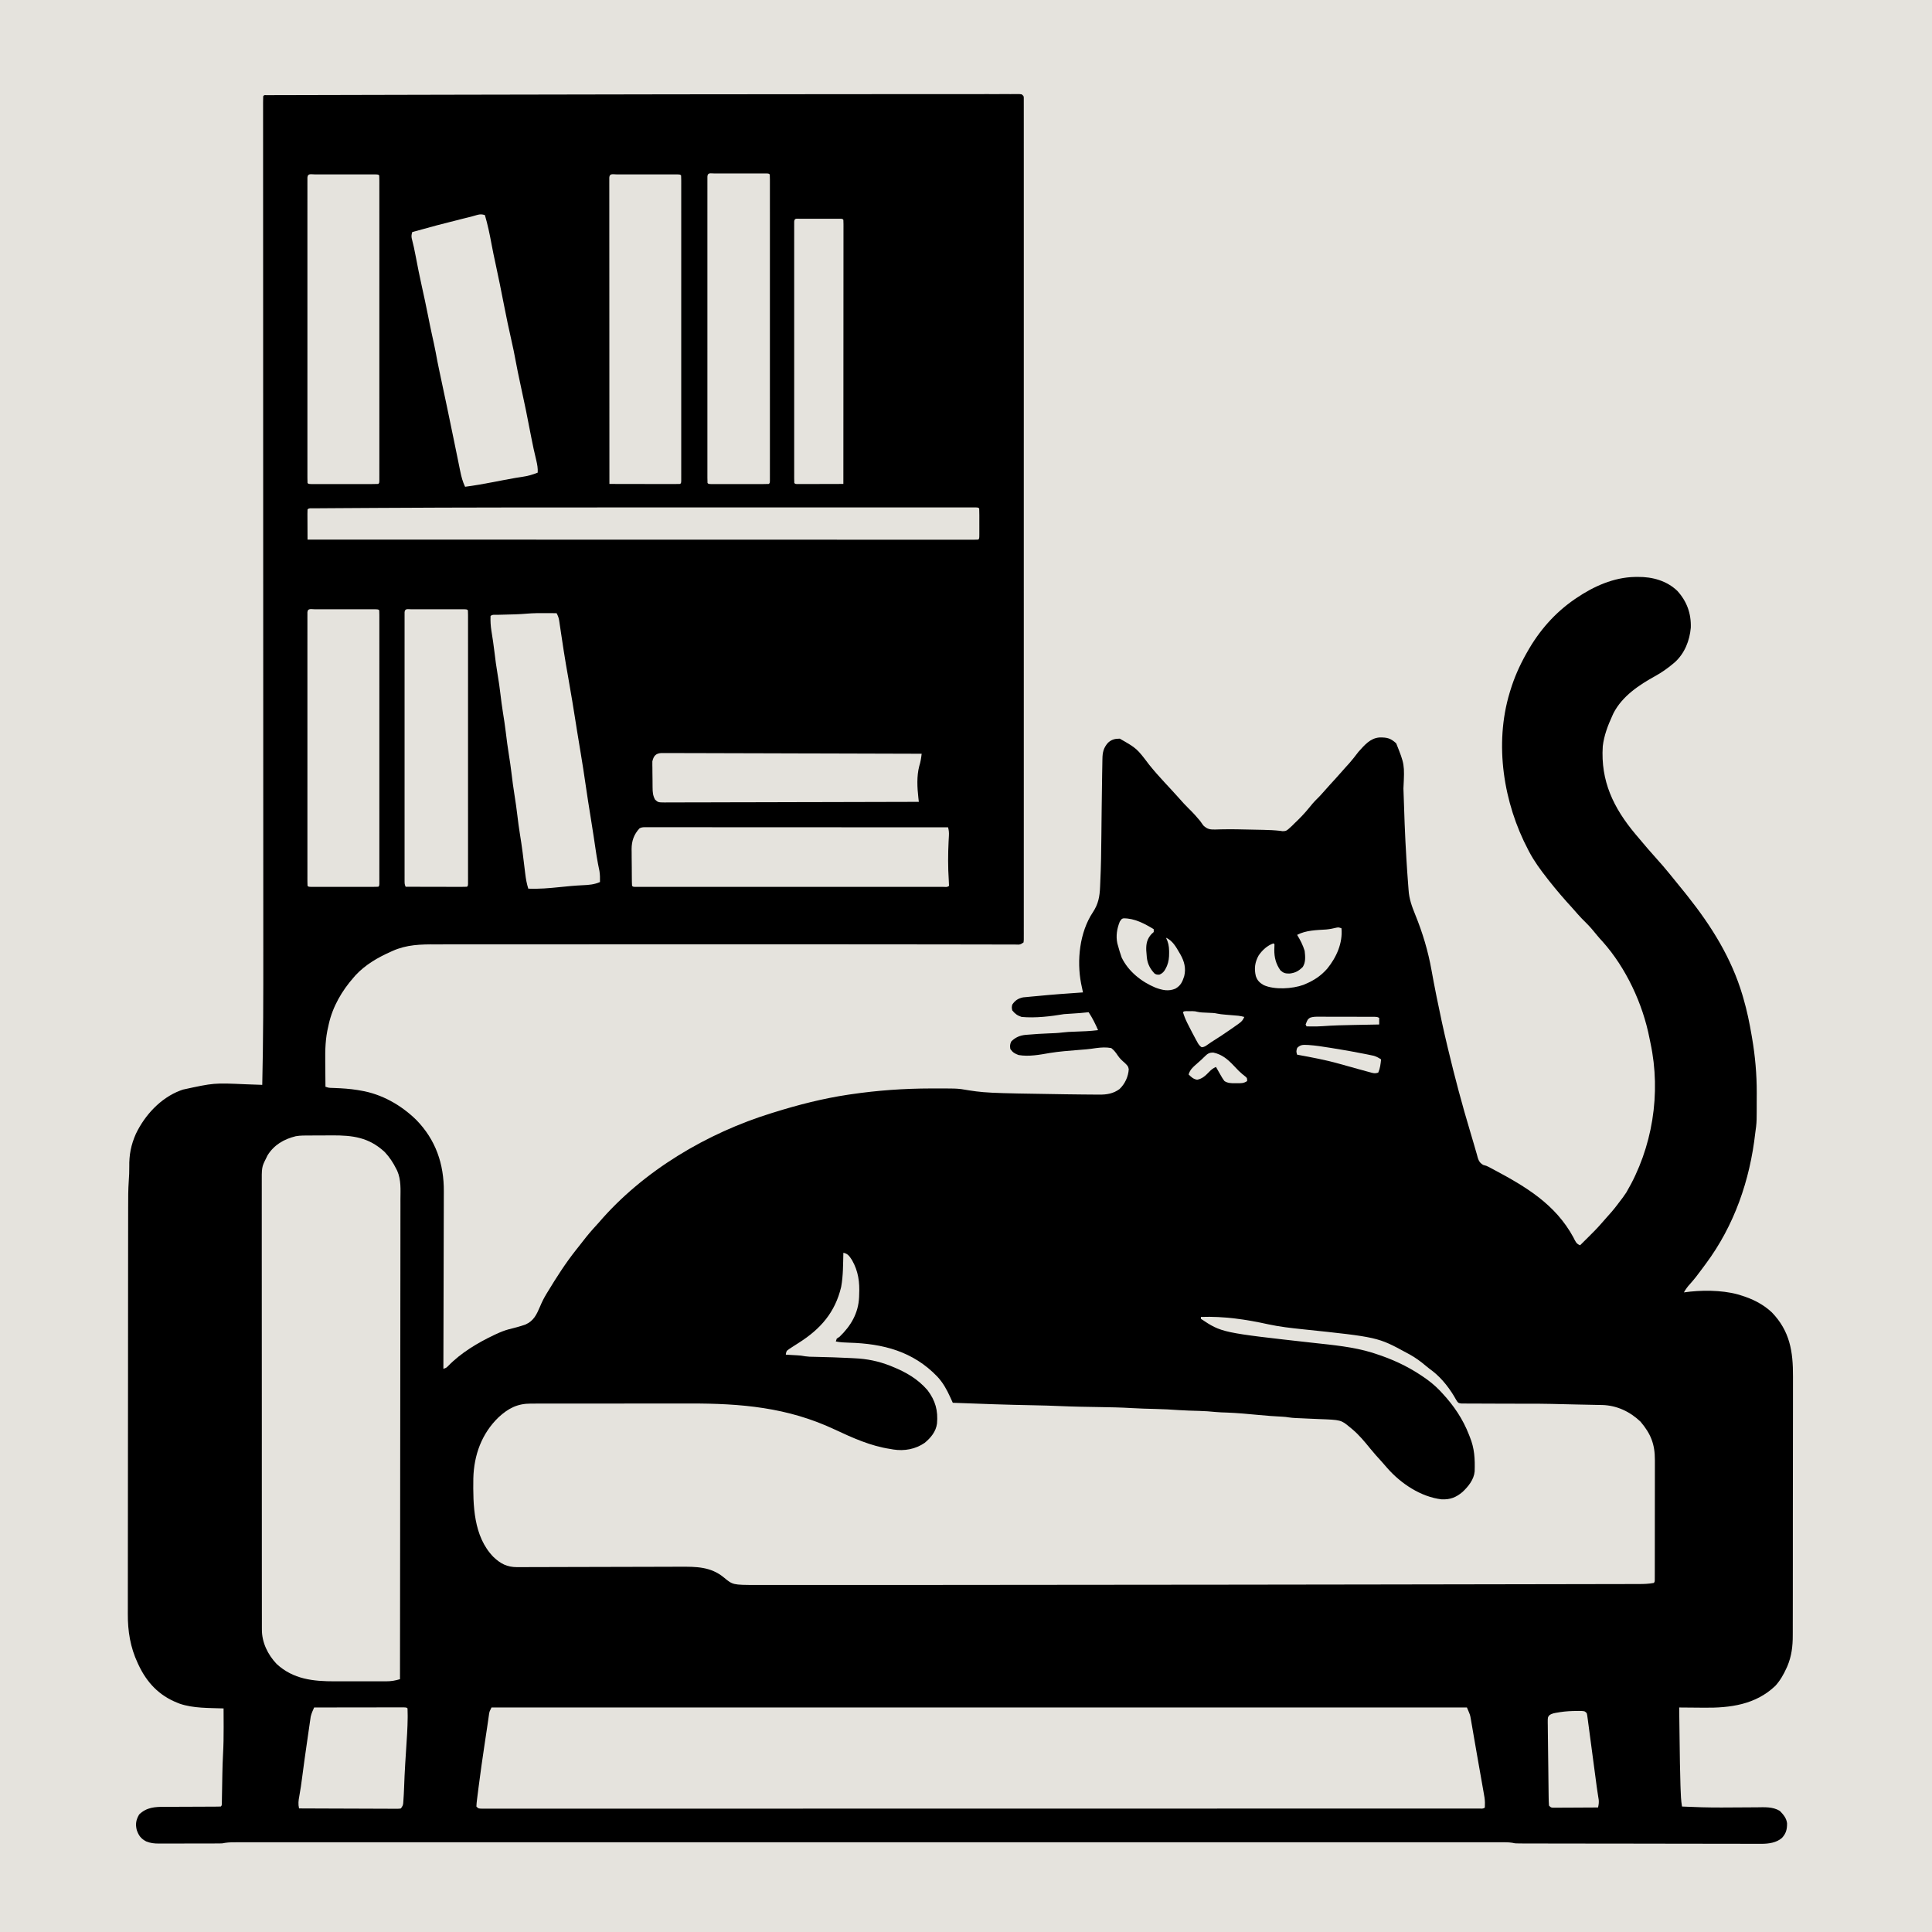 <svg xmlns="http://www.w3.org/2000/svg" version="1.1" width="2048" height="2048">
<path d="M0 0 C675.84 0 1351.68 0 2048 0 C2048 675.84 2048 1351.68 2048 2048 C1372.16 2048 696.32 2048 0 2048 C0 1372.16 0 696.32 0 0 Z " fill="#000000" transform="translate(0,0)" />
<path d="M0 0 C675.84 0 1351.68 0 2048 0 C2048 675.84 2048 1351.68 2048 2048 C1372.16 2048 696.32 2048 0 2048 C0 1372.16 0 696.32 0 0 Z M489.168 100.391 C477.271 100.417 465.374 100.443 453.476 100.467 C428.377 100.519 403.277 100.573 378.178 100.637 C376.054 100.642 373.93 100.647 371.806 100.653 C370.244 100.657 370.244 100.657 368.651 100.661 C361.392 100.679 354.133 100.695 346.874 100.709 C338.204 100.727 329.535 100.747 320.865 100.773 C316.487 100.785 312.11 100.797 307.732 100.803 C303.755 100.81 299.779 100.82 295.802 100.835 C294.363 100.839 292.923 100.842 291.484 100.843 C289.545 100.845 287.606 100.853 285.668 100.861 C284.589 100.864 283.511 100.867 282.399 100.869 C280.048 100.73 280.048 100.73 279 102 C278.902 104.131 278.876 106.265 278.877 108.398 C278.876 109.079 278.875 109.759 278.873 110.461 C278.871 112.775 278.875 115.089 278.88 117.404 C278.879 119.074 278.878 120.744 278.877 122.414 C278.875 127.046 278.879 131.679 278.884 136.311 C278.888 141.336 278.887 146.36 278.886 151.384 C278.885 160.206 278.889 169.028 278.894 177.849 C278.903 190.97 278.905 204.091 278.906 217.212 C278.909 238.616 278.915 260.02 278.924 281.424 C278.933 304.018 278.941 326.612 278.944 349.206 C278.944 349.886 278.944 350.567 278.944 351.269 C278.946 358.878 278.947 366.486 278.948 374.095 C278.95 388.174 278.952 402.252 278.955 416.33 C278.955 417.035 278.955 417.739 278.955 418.465 C278.961 452.028 278.969 485.591 278.979 519.154 C278.979 521.381 278.98 523.609 278.981 525.837 C278.988 550.416 278.995 574.995 279.002 599.574 C279.008 620.33 279.014 641.087 279.02 661.843 C279.021 664.057 279.021 666.271 279.022 668.484 C279.031 701.901 279.04 735.319 279.045 768.736 C279.046 769.441 279.046 770.146 279.046 770.872 C279.048 784.965 279.051 799.059 279.053 813.152 C279.054 820.779 279.055 828.406 279.056 836.033 C279.056 836.715 279.056 837.398 279.056 838.101 C279.06 860.626 279.067 883.151 279.077 905.676 C279.086 927.699 279.092 949.722 279.094 971.745 C279.095 983.649 279.098 995.552 279.106 1007.456 C279.135 1054.981 279.108 1102.486 278 1150 C277.194 1149.971 276.388 1149.941 275.557 1149.911 C272.494 1149.801 269.431 1149.691 266.369 1149.583 C264.42 1149.514 262.471 1149.443 260.523 1149.372 C226.753 1147.876 226.753 1147.876 194 1155 C192.472 1155.539 192.472 1155.539 190.914 1156.09 C170.104 1164.034 153.481 1182.172 144 1202 C138.843 1213.717 136.832 1224.128 137.039 1236.914 C137.086 1241.853 136.893 1246.71 136.505 1251.635 C135.842 1260.9 135.851 1270.152 135.853 1279.436 C135.85 1281.365 135.846 1283.295 135.842 1285.224 C135.832 1290.487 135.828 1295.75 135.825 1301.014 C135.821 1306.705 135.812 1312.397 135.803 1318.088 C135.783 1331.808 135.773 1345.529 135.764 1359.249 C135.76 1365.721 135.755 1372.193 135.749 1378.666 C135.732 1400.195 135.718 1421.725 135.711 1443.255 C135.71 1444.644 135.71 1446.034 135.709 1447.424 C135.709 1448.113 135.709 1448.802 135.708 1449.512 C135.707 1453.003 135.706 1456.493 135.705 1459.984 C135.705 1460.677 135.704 1461.37 135.704 1462.083 C135.696 1484.542 135.673 1507.001 135.64 1529.46 C135.606 1553.247 135.586 1577.034 135.583 1600.821 C135.581 1613.771 135.572 1626.722 135.547 1639.672 C135.525 1650.698 135.517 1661.724 135.526 1672.75 C135.531 1678.369 135.529 1683.987 135.51 1689.606 C135.492 1694.763 135.493 1699.919 135.509 1705.075 C135.511 1706.928 135.507 1708.78 135.495 1710.633 C135.383 1729.036 138.123 1746.242 146 1763 C146.433 1763.933 146.433 1763.933 146.875 1764.885 C155.678 1783.564 168.569 1797.281 188 1805 C189.197 1805.478 189.197 1805.478 190.418 1805.965 C204.929 1810.985 221.827 1810.431 237 1811 C237.025 1815.903 237.043 1820.806 237.055 1825.709 C237.06 1827.367 237.067 1829.025 237.075 1830.683 C237.126 1840.546 236.94 1850.348 236.389 1860.196 C236.031 1866.79 235.843 1873.378 235.719 1879.98 C235.69 1881.485 235.69 1881.485 235.661 1883.02 C235.586 1887.136 235.515 1891.253 235.448 1895.37 C235.396 1898.428 235.339 1901.485 235.281 1904.543 C235.268 1905.481 235.254 1906.42 235.24 1907.386 C235.223 1908.243 235.207 1909.099 235.189 1909.981 C235.171 1911.113 235.171 1911.113 235.151 1912.268 C235 1914 235 1914 234 1915 C231.752 1915.098 229.502 1915.125 227.252 1915.126 C226.546 1915.128 225.841 1915.13 225.113 1915.132 C223.574 1915.136 222.035 1915.138 220.495 1915.138 C217.214 1915.142 213.933 1915.163 210.652 1915.183 C204.54 1915.221 198.428 1915.253 192.316 1915.25 C188.067 1915.25 183.82 1915.273 179.571 1915.312 C177.958 1915.323 176.345 1915.324 174.731 1915.317 C164.302 1915.272 155.371 1915.764 147.5 1923.438 C144.215 1929.05 143.372 1933.656 145 1940 C147.033 1945.794 149.416 1949.096 155 1952 C159.63 1953.843 163.5 1954.248 168.471 1954.243 C169.193 1954.245 169.916 1954.247 170.661 1954.249 C173.034 1954.252 175.408 1954.242 177.781 1954.23 C179.44 1954.229 181.098 1954.229 182.757 1954.229 C186.227 1954.228 189.697 1954.219 193.167 1954.206 C197.605 1954.189 202.043 1954.185 206.482 1954.186 C209.905 1954.185 213.328 1954.18 216.751 1954.173 C218.387 1954.17 220.023 1954.168 221.659 1954.167 C223.949 1954.165 226.239 1954.156 228.529 1954.145 C229.83 1954.141 231.131 1954.138 232.472 1954.134 C235.868 1954.093 235.868 1954.093 238.63 1953.499 C242.929 1952.862 247.114 1952.863 251.453 1952.875 C252.404 1952.873 253.355 1952.872 254.335 1952.87 C257.539 1952.867 260.744 1952.871 263.948 1952.874 C266.271 1952.873 268.595 1952.872 270.918 1952.87 C276.664 1952.866 282.411 1952.867 288.158 1952.871 C295.087 1952.874 302.017 1952.872 308.947 1952.869 C321.898 1952.864 334.85 1952.865 347.801 1952.867 C360.93 1952.87 374.058 1952.871 387.187 1952.869 C388.015 1952.868 388.844 1952.868 389.698 1952.868 C393.072 1952.868 396.447 1952.867 399.821 1952.867 C431.268 1952.861 462.716 1952.861 494.163 1952.864 C495.095 1952.864 496.027 1952.864 496.988 1952.864 C498.388 1952.864 498.388 1952.864 499.817 1952.864 C528.242 1952.867 556.666 1952.867 585.09 1952.866 C586.992 1952.866 588.894 1952.866 590.796 1952.866 C598.438 1952.866 606.081 1952.865 613.724 1952.865 C635.089 1952.864 656.455 1952.864 677.82 1952.863 C678.793 1952.863 679.766 1952.863 680.769 1952.863 C711.782 1952.863 742.795 1952.864 773.809 1952.866 C775.318 1952.866 775.318 1952.866 776.858 1952.866 C793.198 1952.867 809.539 1952.869 825.879 1952.87 C890.695 1952.875 955.51 1952.874 1020.325 1952.87 C1036.658 1952.868 1052.992 1952.867 1069.325 1952.866 C1070.331 1952.866 1071.337 1952.866 1072.373 1952.866 C1103.354 1952.864 1134.335 1952.863 1165.317 1952.863 C1166.289 1952.863 1167.261 1952.863 1168.263 1952.863 C1189.604 1952.864 1210.945 1952.864 1232.286 1952.865 C1239.921 1952.865 1247.557 1952.866 1255.193 1952.866 C1257.092 1952.866 1258.992 1952.866 1260.891 1952.866 C1289.31 1952.867 1317.729 1952.866 1346.148 1952.864 C1347.081 1952.864 1348.013 1952.864 1348.973 1952.864 C1349.904 1952.864 1350.835 1952.864 1351.794 1952.863 C1383.147 1952.861 1414.501 1952.862 1445.854 1952.867 C1449.218 1952.868 1452.581 1952.868 1455.945 1952.869 C1456.77 1952.869 1457.596 1952.869 1458.446 1952.869 C1471.542 1952.871 1484.639 1952.87 1497.735 1952.867 C1510.598 1952.864 1523.46 1952.865 1536.323 1952.87 C1543.209 1952.872 1550.096 1952.873 1556.983 1952.869 C1563.238 1952.866 1569.493 1952.868 1575.747 1952.873 C1578.006 1952.874 1580.264 1952.873 1582.523 1952.87 C1585.573 1952.867 1588.622 1952.87 1591.672 1952.875 C1592.555 1952.872 1593.437 1952.87 1594.347 1952.867 C1598.378 1952.88 1602.059 1953.045 1606 1954 C1607.599 1954.088 1609.2 1954.131 1610.801 1954.134 C1611.745 1954.139 1612.689 1954.143 1613.661 1954.148 C1614.689 1954.148 1615.718 1954.147 1616.777 1954.147 C1618.426 1954.153 1618.426 1954.153 1620.108 1954.158 C1623.798 1954.169 1627.488 1954.173 1631.178 1954.177 C1633.821 1954.183 1636.464 1954.19 1639.107 1954.197 C1647.043 1954.217 1654.979 1954.227 1662.914 1954.236 C1666.655 1954.24 1670.395 1954.245 1674.135 1954.251 C1686.574 1954.268 1699.013 1954.282 1711.452 1954.289 C1714.678 1954.291 1717.903 1954.293 1721.129 1954.295 C1721.931 1954.296 1722.733 1954.296 1723.559 1954.297 C1736.542 1954.305 1749.526 1954.33 1762.509 1954.363 C1775.849 1954.396 1789.189 1954.414 1802.529 1954.417 C1810.015 1954.419 1817.501 1954.428 1824.987 1954.453 C1831.363 1954.475 1837.739 1954.483 1844.115 1954.474 C1847.365 1954.469 1850.615 1954.473 1853.865 1954.49 C1857.397 1954.508 1860.928 1954.501 1864.461 1954.488 C1865.476 1954.499 1866.491 1954.51 1867.537 1954.521 C1875.075 1954.454 1883.201 1953.366 1889.041 1948.191 C1893.419 1943.344 1894.414 1939.095 1894.348 1932.637 C1893.624 1927.15 1890.444 1923.483 1886.688 1919.625 C1879.033 1914.997 1870.37 1915.752 1861.73 1915.84 C1860.327 1915.846 1858.923 1915.851 1857.52 1915.856 C1853.823 1915.869 1850.126 1915.893 1846.429 1915.921 C1839.884 1915.969 1833.339 1916.003 1826.793 1916.027 C1826.086 1916.03 1825.379 1916.033 1824.65 1916.036 C1810.747 1916.087 1796.888 1915.666 1783 1915 C1781.915 1908.635 1781.683 1902.307 1781.473 1895.859 C1781.431 1894.646 1781.39 1893.433 1781.347 1892.184 C1780.851 1876.669 1780.663 1861.149 1780.468 1845.628 C1780.416 1841.591 1780.361 1837.553 1780.307 1833.516 C1780.201 1825.677 1780.099 1817.839 1780 1810 C1780.845 1810.01 1780.845 1810.01 1781.708 1810.02 C1787.663 1810.087 1793.618 1810.132 1799.574 1810.165 C1801.786 1810.18 1803.998 1810.2 1806.21 1810.226 C1833.96 1810.547 1861.043 1807.095 1882 1787 C1887.127 1781.323 1890.688 1775.054 1893.812 1768.125 C1894.23 1767.208 1894.23 1767.208 1894.655 1766.273 C1899.126 1755.732 1900.446 1744.988 1900.394 1733.63 C1900.401 1732.349 1900.407 1731.068 1900.413 1729.748 C1900.429 1726.23 1900.427 1722.712 1900.421 1719.194 C1900.419 1715.385 1900.433 1711.575 1900.446 1707.766 C1900.467 1700.318 1900.471 1692.87 1900.469 1685.421 C1900.468 1679.362 1900.472 1673.303 1900.479 1667.243 C1900.481 1665.493 1900.484 1663.742 1900.486 1661.992 C1900.487 1661.12 1900.488 1660.249 1900.489 1659.351 C1900.508 1642.897 1900.507 1626.442 1900.5 1609.988 C1900.494 1594.966 1900.515 1579.943 1900.548 1564.921 C1900.582 1549.463 1900.597 1534.005 1900.592 1518.547 C1900.59 1509.882 1900.595 1501.217 1900.62 1492.552 C1900.641 1485.174 1900.645 1477.796 1900.626 1470.419 C1900.617 1466.661 1900.616 1462.905 1900.636 1459.147 C1900.774 1432.642 1897.348 1410.941 1878.172 1391.109 C1868.67 1382.246 1857.352 1376.687 1845 1373 C1843.998 1372.692 1842.997 1372.384 1841.965 1372.066 C1824.559 1367.372 1802.813 1367.409 1785 1370 C1786.925 1366.604 1788.96 1363.783 1791.625 1360.938 C1795.976 1356.121 1799.856 1351.044 1803.678 1345.802 C1805.13 1343.823 1806.602 1341.861 1808.074 1339.898 C1838.47 1299.044 1855.005 1251.104 1860.675 1200.81 C1860.924 1198.657 1861.216 1196.509 1861.528 1194.365 C1862.175 1189.183 1862.162 1184.016 1862.168 1178.801 C1862.171 1177.73 1862.175 1176.659 1862.178 1175.556 C1862.183 1173.291 1862.185 1171.026 1862.185 1168.76 C1862.187 1165.368 1862.206 1161.976 1862.225 1158.584 C1862.278 1138.827 1860.58 1119.648 1857.25 1100.188 C1857.12 1099.417 1856.989 1098.647 1856.855 1097.854 C1854.561 1084.386 1851.85 1071.12 1848 1058 C1847.693 1056.946 1847.385 1055.892 1847.068 1054.807 C1835.358 1015.519 1814.289 981.84 1789 950 C1788.224 949.019 1787.448 948.038 1786.648 947.027 C1782.576 941.908 1778.436 936.844 1774.285 931.789 C1772.766 929.935 1771.253 928.075 1769.746 926.211 C1765.343 920.774 1760.816 915.497 1756.109 910.32 C1749.67 903.237 1743.494 895.924 1737.34 888.593 C1736.137 887.163 1734.927 885.739 1733.715 884.316 C1710.353 856.46 1696.617 827.995 1699 791 C1700.327 779.819 1704.323 769.177 1709 759 C1709.683 757.496 1709.683 757.496 1710.379 755.961 C1719.77 737.768 1737.706 725.936 1755.114 716.373 C1761.545 712.796 1767.332 708.718 1773 704 C1773.822 703.316 1774.645 702.631 1775.492 701.926 C1785.784 692.552 1791.131 679.084 1792.312 665.375 C1792.807 650.283 1788.148 637.477 1778 626.312 C1766.724 615.569 1751.567 611.418 1736.375 611.562 C1735.225 611.572 1734.075 611.582 1732.89 611.592 C1710.549 612.055 1689.333 621.555 1671 634 C1670.363 634.431 1669.726 634.862 1669.069 635.307 C1648.036 649.784 1631.488 668.786 1619 691 C1618.573 691.754 1618.147 692.508 1617.707 693.284 C1610.703 705.787 1605.172 718.292 1601 732 C1600.755 732.801 1600.51 733.603 1600.258 734.428 C1583.872 788.899 1593.716 851.228 1620 901 C1620.312 901.597 1620.623 902.193 1620.944 902.808 C1626.312 912.99 1632.922 921.963 1640 931 C1641.069 932.375 1641.069 932.375 1642.16 933.777 C1649.975 943.678 1658.201 953.231 1666.734 962.516 C1668.697 964.667 1670.606 966.85 1672.5 969.062 C1675.157 972.131 1677.974 974.974 1680.875 977.812 C1685.211 982.095 1689.068 986.608 1692.863 991.371 C1694.769 993.716 1696.75 995.918 1698.812 998.125 C1723.69 1026.007 1741.468 1064.154 1748.547 1100.689 C1748.863 1102.3 1749.198 1103.907 1749.547 1105.51 C1761.043 1159.136 1751.737 1216.873 1724 1264 C1721.505 1267.821 1718.838 1271.429 1716 1275 C1715.141 1276.143 1715.141 1276.143 1714.266 1277.309 C1710.555 1282.219 1706.563 1286.811 1702.406 1291.348 C1700.504 1293.445 1698.653 1295.568 1696.809 1297.715 C1692.609 1302.528 1688.101 1307.009 1683.562 1311.5 C1682.736 1312.322 1681.909 1313.145 1681.057 1313.992 C1679.04 1315.997 1677.021 1318 1675 1320 C1670.732 1318.577 1669.847 1315.466 1667.875 1311.688 C1648.835 1276.602 1617.593 1258.045 1583.5 1239.875 C1582.837 1239.521 1582.174 1239.167 1581.491 1238.802 C1580.865 1238.473 1580.239 1238.144 1579.594 1237.805 C1578.997 1237.488 1578.401 1237.171 1577.787 1236.844 C1575.725 1235.817 1575.725 1235.817 1572.254 1234.863 C1567.366 1232.064 1566.875 1228.566 1565.438 1223.312 C1565.121 1222.241 1564.804 1221.169 1564.478 1220.065 C1563.734 1217.535 1563.002 1215.004 1562.283 1212.468 C1561.111 1208.356 1559.884 1204.261 1558.65 1200.167 C1549.855 1170.995 1542.081 1141.632 1535 1112 C1534.804 1111.181 1534.607 1110.362 1534.405 1109.518 C1530.208 1091.999 1526.405 1074.415 1522.875 1056.75 C1522.706 1055.905 1522.537 1055.06 1522.363 1054.19 C1520.66 1045.649 1519 1037.103 1517.48 1028.527 C1513.822 1008.046 1508.094 988.974 1500.261 969.706 C1496.688 960.893 1493.703 952.859 1493.137 943.261 C1492.974 940.568 1492.75 937.883 1492.527 935.195 C1491.936 927.802 1491.457 920.403 1491 913 C1490.938 912.007 1490.938 912.007 1490.875 910.994 C1489.323 885.952 1488.465 860.888 1487.697 835.812 C1488.953 810.311 1488.953 810.311 1480.027 787.941 C1473.99 782.496 1470.481 781.617 1462.312 781.742 C1452.362 782.517 1446.349 789.992 1440 797 C1438.187 799.211 1436.452 801.459 1434.742 803.75 C1432.07 807.201 1429.12 810.383 1426.18 813.605 C1424.298 815.672 1422.454 817.762 1420.625 819.875 C1417.175 823.839 1413.617 827.703 1410.056 831.567 C1407.409 834.445 1404.803 837.351 1402.25 840.312 C1400.133 842.761 1397.95 845.062 1395.625 847.312 C1392.756 850.124 1390.254 853.109 1387.75 856.25 C1382.889 862.266 1377.619 867.692 1372 873 C1370.763 874.239 1370.763 874.239 1369.5 875.504 C1363.626 880.917 1363.626 880.917 1359.685 881.118 C1358.836 880.993 1357.988 880.868 1357.113 880.738 C1351.169 880.058 1345.297 879.807 1339.32 879.684 C1338.34 879.662 1337.36 879.641 1336.35 879.62 C1334.307 879.577 1332.265 879.537 1330.223 879.497 C1327.167 879.438 1324.111 879.373 1321.055 879.307 C1319.039 879.265 1317.023 879.224 1315.008 879.184 C1313.521 879.152 1313.521 879.152 1312.005 879.119 C1306.925 879.022 1301.86 879.003 1296.78 879.114 C1295.281 879.14 1295.281 879.14 1293.751 879.166 C1291.858 879.203 1289.965 879.256 1288.073 879.329 C1282.631 879.426 1279.665 878.953 1275.562 875 C1274.323 873.372 1273.131 871.705 1272 870 C1270.873 868.671 1269.728 867.358 1268.562 866.062 C1268.007 865.414 1267.451 864.766 1266.879 864.098 C1264.674 861.636 1262.351 859.323 1260 857 C1256.492 853.529 1253.171 849.991 1249.961 846.246 C1247.444 843.363 1244.85 840.557 1242.25 837.75 C1241.478 836.915 1241.478 836.915 1240.691 836.064 C1238.639 833.846 1236.586 831.63 1234.528 829.419 C1228.859 823.33 1223.409 817.132 1218.18 810.656 C1205.072 793.331 1205.072 793.331 1187 783 C1181.959 783 1178.311 783.866 1174.523 787.363 C1169.825 792.68 1168.705 797.495 1168.621 804.406 C1168.605 805.166 1168.588 805.925 1168.571 806.707 C1168.517 809.305 1168.477 811.902 1168.438 814.5 C1168.401 816.391 1168.364 818.281 1168.326 820.172 C1168.091 832.547 1167.951 844.923 1167.816 857.3 C1167.789 859.799 1167.761 862.299 1167.732 864.799 C1167.713 866.488 1167.693 868.176 1167.674 869.865 C1167.66 871.126 1167.66 871.126 1167.645 872.413 C1167.598 876.569 1167.555 880.724 1167.521 884.88 C1167.381 901.735 1167.132 918.585 1166.333 935.423 C1166.26 936.977 1166.194 938.53 1166.134 940.084 C1165.721 950.463 1164.248 958.395 1158.449 967.105 C1144.389 988.259 1141.319 1018.182 1146 1042.5 C1146.642 1045.672 1147.306 1048.839 1148 1052 C1147.267 1052.05 1146.534 1052.1 1145.779 1052.152 C1130.666 1053.191 1115.562 1054.265 1100.487 1055.759 C1098.017 1055.998 1095.546 1056.215 1093.074 1056.43 C1091.549 1056.577 1090.025 1056.725 1088.5 1056.875 C1087.19 1056.996 1085.881 1057.117 1084.531 1057.242 C1079.227 1058.38 1076.001 1060.498 1073 1065 C1072.416 1067.915 1072.416 1067.915 1073 1071 C1075.939 1074.695 1078.549 1076.567 1083 1078 C1097.638 1079.329 1113.554 1077.425 1128 1075 C1130.586 1074.805 1133.162 1074.636 1135.75 1074.5 C1141.853 1074.152 1147.924 1073.686 1154 1073 C1158.02 1079.087 1161.109 1085.307 1164 1092 C1155.723 1093.044 1147.484 1093.338 1139.15 1093.605 C1132.491 1093.831 1132.491 1093.831 1125.867 1094.504 C1121.138 1095.111 1116.449 1095.271 1111.688 1095.438 C1104.299 1095.749 1096.927 1096.139 1089.562 1096.812 C1088.42 1096.899 1088.42 1096.899 1087.255 1096.988 C1081.15 1097.599 1076.557 1099.525 1072.062 1103.875 C1070.564 1106.872 1070.46 1108.69 1071 1112 C1073.553 1115.623 1075.59 1116.85 1079.75 1118.375 C1090.571 1120.25 1101.999 1118.097 1112.69 1116.232 C1122.811 1114.561 1133.043 1113.844 1143.26 1113.002 C1143.981 1112.943 1144.702 1112.883 1145.445 1112.821 C1147.425 1112.658 1149.405 1112.5 1151.386 1112.341 C1154.947 1112.005 1158.463 1111.529 1162 1111 C1167.547 1110.305 1172.481 1109.961 1178 1111 C1181.041 1113.386 1182.83 1115.775 1184.957 1118.992 C1187.062 1122.092 1189.288 1124.139 1192.125 1126.562 C1195.831 1130.204 1195.831 1130.204 1196.516 1133.43 C1196.078 1141.242 1192.44 1149.078 1186.75 1154.438 C1180.228 1159.286 1173.074 1160.456 1165.121 1160.328 C1163.873 1160.326 1163.873 1160.326 1162.599 1160.324 C1159.878 1160.315 1157.158 1160.283 1154.438 1160.25 C1152.512 1160.237 1150.586 1160.224 1148.66 1160.212 C1142.773 1160.169 1136.887 1160.09 1131 1160 C1129.677 1159.98 1129.677 1159.98 1128.328 1159.96 C1044.173 1158.671 1044.173 1158.671 1018.868 1154.481 C1013.895 1153.862 1009.003 1153.838 1003.996 1153.832 C1002.401 1153.826 1002.401 1153.826 1000.774 1153.819 C997.329 1153.809 993.883 1153.809 990.438 1153.812 C989.262 1153.813 988.086 1153.814 986.875 1153.814 C958.268 1153.854 930.306 1155.837 902 1160 C900.995 1160.147 899.99 1160.293 898.954 1160.444 C872.591 1164.396 846.421 1171.046 821 1179 C819.722 1179.391 819.722 1179.391 818.419 1179.79 C749.677 1200.939 681.982 1240.971 634.832 1295.891 C632.847 1298.176 630.8 1300.397 628.75 1302.625 C623.647 1308.283 618.986 1314.246 614.338 1320.277 C613.121 1321.844 611.882 1323.394 610.641 1324.941 C599.594 1338.861 589.939 1353.932 580.75 1369.125 C580.26 1369.921 579.77 1370.717 579.264 1371.537 C576.658 1375.86 574.462 1380.145 572.543 1384.816 C568.853 1393.387 565.817 1400.264 556.871 1404.105 C551.088 1406.144 545.189 1407.666 539.239 1409.132 C534.724 1410.342 530.549 1412.042 526.312 1414 C525.248 1414.489 525.248 1414.489 524.163 1414.988 C506.547 1423.293 488.499 1434.076 474.883 1448.195 C473 1450 473 1450 470 1451 C470.004 1449.955 470.007 1448.91 470.011 1447.833 C470.1 1422.341 470.166 1396.848 470.207 1371.355 C470.228 1359.027 470.256 1346.699 470.302 1334.371 C470.342 1323.619 470.367 1312.867 470.376 1302.114 C470.382 1296.427 470.394 1290.74 470.423 1285.054 C470.45 1279.687 470.458 1274.321 470.452 1268.955 C470.454 1266.998 470.461 1265.042 470.477 1263.085 C470.696 1233.91 461.873 1208.161 441.223 1187.098 C425.137 1171.327 404.411 1159.606 382 1156 C380.542 1155.743 380.542 1155.743 379.055 1155.48 C370.93 1154.17 362.883 1153.639 354.665 1153.342 C353.843 1153.31 353.022 1153.279 352.176 1153.246 C351.443 1153.222 350.71 1153.198 349.954 1153.174 C348 1153 348 1153 345 1152 C344.923 1145.457 344.871 1138.914 344.835 1132.371 C344.82 1130.152 344.8 1127.934 344.774 1125.715 C344.624 1112.746 344.903 1100.636 348 1088 C348.266 1086.773 348.266 1086.773 348.538 1085.522 C352.682 1066.989 362.51 1050.126 375 1036 C375.641 1035.26 376.281 1034.52 376.941 1033.758 C387.203 1022.72 400.365 1015.053 414 1009 C414.678 1008.689 415.356 1008.377 416.054 1008.056 C431.202 1001.27 445.983 1000.991 462.32 1001.103 C466.116 1001.121 469.911 1001.098 473.706 1001.081 C480.322 1001.056 486.938 1001.057 493.554 1001.075 C503.338 1001.101 513.122 1001.088 522.906 1001.066 C539.25 1001.032 555.593 1001.029 571.936 1001.045 C588.017 1001.061 604.097 1001.061 620.178 1001.042 C621.176 1001.041 622.175 1001.039 623.203 1001.038 C628.263 1001.032 633.322 1001.026 638.382 1001.019 C684.612 1000.961 730.842 1000.968 777.072 1000.993 C789.73 1000.999 802.388 1001.004 815.046 1001.008 C815.979 1001.009 816.912 1001.009 817.874 1001.009 C821.611 1001.01 825.349 1001.012 829.086 1001.013 C835.514 1001.015 841.942 1001.017 848.369 1001.02 C849.267 1001.02 850.165 1001.02 851.091 1001.021 C852.896 1001.021 854.701 1001.022 856.507 1001.023 C869.65 1001.028 882.793 1001.032 895.936 1001.035 C903.502 1001.037 911.068 1001.04 918.634 1001.042 C920.281 1001.042 921.929 1001.043 923.577 1001.043 C943.59 1001.049 963.604 1001.065 983.617 1001.1 C995.526 1001.121 1007.435 1001.136 1019.343 1001.146 C1026.16 1001.152 1032.977 1001.162 1039.794 1001.181 C1045.98 1001.198 1052.165 1001.207 1058.35 1001.208 C1060.589 1001.21 1062.827 1001.216 1065.066 1001.225 C1068.085 1001.237 1071.103 1001.237 1074.121 1001.234 C1075.444 1001.244 1075.444 1001.244 1076.794 1001.254 C1081.375 1001.446 1081.375 1001.446 1085 999 C1085.304 996.266 1085.304 996.266 1085.251 993.002 C1085.256 991.713 1085.261 990.423 1085.266 989.094 C1085.261 987.646 1085.257 986.198 1085.252 984.751 C1085.254 983.219 1085.257 981.688 1085.26 980.156 C1085.268 975.913 1085.264 971.67 1085.257 967.427 C1085.252 962.824 1085.258 958.222 1085.263 953.619 C1085.271 945.54 1085.27 937.461 1085.265 929.383 C1085.258 917.37 1085.262 905.357 1085.268 893.344 C1085.278 871.894 1085.277 850.444 1085.272 828.994 C1085.267 810.223 1085.265 791.452 1085.268 772.681 C1085.268 771.438 1085.268 770.195 1085.268 768.914 C1085.269 763.868 1085.269 758.822 1085.27 753.777 C1085.275 718.543 1085.275 683.31 1085.268 648.077 C1085.268 647.412 1085.268 646.748 1085.267 646.063 C1085.265 635.272 1085.263 624.48 1085.26 613.689 C1085.251 570.886 1085.251 528.084 1085.261 485.281 C1085.263 474.495 1085.266 463.709 1085.268 452.923 C1085.268 452.259 1085.268 451.595 1085.268 450.911 C1085.276 415.084 1085.274 379.257 1085.27 343.429 C1085.269 338.393 1085.268 333.356 1085.268 328.319 C1085.267 327.079 1085.267 325.839 1085.267 324.561 C1085.265 305.798 1085.268 287.034 1085.273 268.271 C1085.278 246.945 1085.277 225.619 1085.266 204.294 C1085.26 192.345 1085.26 180.397 1085.267 168.449 C1085.272 160.482 1085.269 152.515 1085.26 144.548 C1085.256 139.999 1085.254 135.451 1085.261 130.902 C1085.268 126.772 1085.265 122.643 1085.255 118.513 C1085.253 117.02 1085.254 115.527 1085.259 114.035 C1085.266 112.022 1085.259 110.01 1085.251 107.998 C1085.251 106.879 1085.25 105.761 1085.25 104.608 C1085.264 101.84 1085.264 101.84 1083 100 C1080.707 99.698 1080.707 99.698 1078.001 99.751 C1076.934 99.747 1075.867 99.742 1074.768 99.737 C1073.584 99.742 1072.4 99.747 1071.18 99.753 C1069.925 99.75 1068.671 99.748 1067.378 99.745 C1063.867 99.739 1060.356 99.745 1056.845 99.753 C1053.031 99.76 1049.217 99.755 1045.404 99.751 C1037.814 99.746 1030.224 99.752 1022.635 99.761 C1013.516 99.772 1004.397 99.771 995.278 99.77 C977.327 99.768 959.375 99.779 941.424 99.794 C925.659 99.808 909.893 99.818 894.128 99.824 C777.153 99.87 660.179 100.036 489.168 100.391 Z " fill="#e5e3dd" transform="translate(0,0)" />
<path d="M0 0 C5.047 1.035 6.462 3.724 9.254 7.914 C15.914 19.684 17.388 31.214 16.75 44.438 C16.723 45.315 16.696 46.192 16.668 47.096 C15.892 64.086 7.992 77.441 -4 89 C-5.485 89.99 -5.485 89.99 -7 91 C-7.33 91.99 -7.66 92.98 -8 94 C-3.319 94.966 1.236 95.16 5.994 95.29 C42.172 96.292 73.914 104.525 99.605 131.262 C105.646 137.763 109.513 144.802 113.184 152.836 C113.714 153.994 114.244 155.152 114.791 156.345 C115.19 157.221 115.589 158.097 116 159 C144.786 160.097 173.568 161.151 202.372 161.658 C211.476 161.823 220.567 162.089 229.664 162.496 C243.686 163.12 257.71 163.335 271.744 163.552 C283.084 163.732 294.402 163.936 305.723 164.634 C314.087 165.147 322.457 165.342 330.833 165.552 C339.096 165.763 347.318 166.131 355.562 166.764 C362.649 167.251 369.752 167.398 376.852 167.605 C382.827 167.797 388.728 168.12 394.67 168.772 C398.627 169.159 402.591 169.244 406.562 169.375 C417.79 169.81 428.947 170.849 440.129 171.909 C448.666 172.716 457.19 173.402 465.758 173.789 C469 174 469 174 472.016 174.481 C476.982 175.207 481.971 175.315 486.98 175.508 C489.136 175.608 491.292 175.709 493.447 175.812 C496.813 175.973 500.177 176.125 503.544 176.245 C527.582 177.128 527.582 177.128 537 185 C538.387 186.14 538.387 186.14 539.802 187.303 C546.819 193.269 552.531 200.186 558.312 207.312 C562.269 212.179 566.413 216.831 570.664 221.441 C572.663 223.631 574.589 225.859 576.5 228.125 C590.938 244.611 612.124 258.786 634.23 261.379 C643.234 261.733 649.474 259.33 656.312 253.562 C662.362 247.908 668.438 240.409 669.193 231.802 C669.61 218.533 669.077 207.31 664 195 C663.622 194.025 663.622 194.025 663.237 193.031 C656.747 176.282 647.176 162.128 635 149 C634.143 148.072 633.286 147.144 632.402 146.188 C626.767 140.329 620.757 135.505 614 131 C613.415 130.608 612.83 130.216 612.227 129.812 C597.109 119.776 581.247 112.557 564 107 C562.876 106.631 561.752 106.263 560.594 105.883 C540.452 99.696 519.225 97.803 498.375 95.5 C400.98 84.654 400.98 84.654 379 70 C379 69.34 379 68.68 379 68 C403.483 67.16 426.703 70.576 450.562 75.852 C462.556 78.433 474.607 79.787 486.795 81.059 C566.547 89.415 566.547 89.415 597 106 C598.622 106.866 598.622 106.866 600.277 107.75 C606.518 111.22 611.974 115.192 617.41 119.816 C619.755 121.794 622.156 123.619 624.625 125.438 C634.83 133.376 643.523 144.821 649.728 156.158 C651.736 159.258 651.736 159.258 655.024 159.759 C656.207 159.764 657.391 159.768 658.61 159.773 C659.266 159.784 659.922 159.794 660.598 159.805 C662.768 159.833 664.935 159.819 667.105 159.805 C668.628 159.816 670.151 159.83 671.674 159.846 C675.694 159.882 679.713 159.883 683.733 159.876 C687.762 159.875 691.79 159.908 695.818 159.938 C706.029 160.006 716.24 160.009 726.451 159.994 C734.216 159.984 741.976 160.009 749.738 160.184 C750.66 160.203 751.582 160.222 752.532 160.242 C760.54 160.413 768.548 160.604 776.556 160.8 C781.623 160.924 786.689 161.034 791.756 161.115 C794.859 161.167 797.96 161.241 801.062 161.312 C802.634 161.328 802.634 161.328 804.238 161.344 C819.907 161.775 833.72 168.284 845 179 C856.04 192.067 860.316 202.977 860.243 219.906 C860.244 221.314 860.246 222.722 860.249 224.131 C860.254 227.938 860.246 231.745 860.236 235.553 C860.227 239.539 860.229 243.525 860.229 247.511 C860.228 254.197 860.219 260.883 860.206 267.569 C860.19 275.308 860.185 283.046 860.186 290.785 C860.186 298.228 860.181 305.672 860.173 313.116 C860.169 316.286 860.167 319.455 860.167 322.625 C860.166 326.35 860.16 330.075 860.15 333.8 C860.147 335.17 860.146 336.54 860.146 337.91 C860.147 339.773 860.14 341.635 860.134 343.498 C860.132 344.543 860.13 345.587 860.129 346.663 C860 349 860 349 859 350 C853.782 350.954 848.736 351.146 843.457 351.139 C842.197 351.143 842.197 351.143 840.913 351.147 C838.095 351.156 835.278 351.157 832.46 351.158 C830.416 351.163 828.372 351.168 826.327 351.173 C820.692 351.187 815.058 351.194 809.423 351.201 C803.318 351.209 797.213 351.222 791.108 351.235 C780.445 351.257 769.781 351.275 759.117 351.291 C747.757 351.307 736.397 351.326 725.036 351.347 C723.965 351.349 723.965 351.349 722.873 351.351 C719.969 351.357 717.065 351.362 714.16 351.367 C684.108 351.423 654.056 351.472 624.003 351.518 C620.792 351.523 617.581 351.528 614.37 351.533 C613.573 351.534 612.777 351.535 611.957 351.536 C595.135 351.562 578.314 351.59 561.493 351.618 C482.226 351.749 402.959 351.869 78.615 352.122 C68.083 352.123 57.551 352.125 47.02 352.129 C45.979 352.129 44.938 352.129 43.865 352.13 C41.771 352.13 39.678 352.131 37.584 352.132 C18.861 352.138 0.138 352.14 -18.585 352.136 C-20.408 352.135 -22.231 352.135 -24.053 352.134 C-24.945 352.134 -25.836 352.134 -26.754 352.134 C-32.882 352.133 -39.009 352.134 -45.136 352.136 C-52.372 352.139 -59.608 352.138 -66.844 352.133 C-70.458 352.13 -74.073 352.129 -77.687 352.133 C-81.57 352.136 -85.453 352.132 -89.337 352.127 C-90.441 352.129 -91.545 352.131 -92.682 352.134 C-117.186 352.073 -117.186 352.073 -126.75 344.125 C-140.674 332.665 -156.144 332.705 -173.298 332.805 C-175.237 332.809 -177.176 332.811 -179.116 332.814 C-183.273 332.82 -187.43 332.832 -191.587 332.85 C-198.164 332.877 -204.741 332.889 -211.318 332.898 C-225.275 332.92 -239.231 332.959 -253.188 333 C-268.267 333.044 -283.347 333.085 -298.426 333.107 C-304.961 333.117 -311.496 333.136 -318.031 333.164 C-322.097 333.179 -326.163 333.185 -330.229 333.19 C-332.111 333.193 -333.992 333.201 -335.874 333.211 C-338.448 333.226 -341.021 333.228 -343.595 333.227 C-344.335 333.234 -345.074 333.241 -345.836 333.249 C-356.548 333.207 -363.357 329.653 -371 322.375 C-392.183 300.557 -392.637 267.571 -392.25 239.047 C-391.597 214.393 -383.39 191.713 -365.582 174.463 C-355.2 164.86 -345.528 159.84 -331.331 159.866 C-330.004 159.863 -330.004 159.863 -328.65 159.859 C-325.678 159.853 -322.707 159.854 -319.735 159.855 C-317.606 159.852 -315.476 159.848 -313.347 159.845 C-307.55 159.836 -301.753 159.833 -295.956 159.833 C-292.323 159.832 -288.69 159.83 -285.056 159.827 C-272.346 159.818 -259.635 159.814 -246.925 159.815 C-235.142 159.815 -223.359 159.805 -211.576 159.789 C-201.423 159.776 -191.27 159.771 -181.116 159.771 C-175.07 159.771 -169.024 159.769 -162.978 159.758 C-108.413 159.668 -59.251 163.791 -9.117 187.35 C9.835 196.225 29.139 204.946 50 208 C51.016 208.179 52.032 208.358 53.078 208.543 C64.651 210.353 76.475 208.217 86.227 201.469 C92.678 196.125 98.131 189.571 99.255 181.068 C100.491 167.369 97.616 156.739 89.188 145.625 C78.823 133.68 66.533 126.642 52.062 120.75 C51.289 120.433 50.516 120.116 49.719 119.789 C37.11 114.846 25.132 112.406 11.625 111.812 C10.209 111.739 8.793 111.664 7.378 111.588 C-4.544 110.974 -16.48 110.607 -28.414 110.341 C-29.714 110.31 -31.015 110.278 -32.355 110.246 C-34.067 110.21 -34.067 110.21 -35.813 110.174 C-38.946 110.003 -41.914 109.548 -45 109 C-46.36 108.87 -47.722 108.762 -49.086 108.684 C-49.788 108.642 -50.491 108.6 -51.215 108.557 C-51.928 108.517 -52.641 108.478 -53.375 108.438 C-54.111 108.394 -54.847 108.351 -55.605 108.307 C-57.403 108.202 -59.202 108.1 -61 108 C-60.853 106.251 -60.853 106.251 -60 104 C-57.567 102.036 -57.567 102.036 -54.348 99.988 C-53.773 99.616 -53.199 99.243 -52.608 98.859 C-50.766 97.666 -48.916 96.488 -47.062 95.312 C-24.176 80.749 -8.738 63.168 -2.355 36.285 C-0.135 24.385 -0.332 12.065 0 0 Z " fill="#e5e3dd" transform="translate(894,1328)" />
<path d="M0 0 C341.22 0 682.44 0 1034 0 C1037.375 7.875 1037.375 7.875 1037.98 11.386 C1038.191 12.574 1038.191 12.574 1038.406 13.786 C1038.547 14.626 1038.687 15.466 1038.832 16.332 C1039.068 17.678 1039.068 17.678 1039.308 19.052 C1039.818 21.971 1040.315 24.891 1040.812 27.812 C1041.163 29.836 1041.515 31.859 1041.868 33.883 C1042.578 37.967 1043.285 42.053 1043.988 46.139 C1044.905 51.465 1045.84 56.788 1046.785 62.109 C1046.991 63.268 1046.991 63.268 1047.2 64.449 C1047.465 65.942 1047.731 67.434 1047.996 68.927 C1049.006 74.616 1050.009 80.307 1051 86 C1051.198 87.13 1051.396 88.26 1051.6 89.425 C1051.873 91.017 1051.873 91.017 1052.152 92.641 C1052.312 93.565 1052.472 94.49 1052.636 95.442 C1053.146 99.029 1053.205 102.384 1053 106 C1051.348 107.652 1049.372 107.124 1047.164 107.133 C1046.114 107.13 1046.114 107.13 1045.043 107.126 C1043.931 107.129 1043.931 107.129 1042.797 107.131 C1040.276 107.135 1037.755 107.132 1035.234 107.129 C1033.416 107.13 1031.597 107.132 1029.779 107.134 C1024.734 107.139 1019.69 107.137 1014.645 107.135 C1009.175 107.133 1003.705 107.137 998.234 107.141 C988.631 107.146 979.028 107.147 969.426 107.146 C955.146 107.145 940.867 107.149 926.587 107.154 C899.606 107.164 872.624 107.166 845.643 107.167 C842.664 107.167 839.686 107.167 836.708 107.167 C835.6 107.167 835.6 107.167 834.469 107.167 C818.11 107.168 801.751 107.17 785.392 107.172 C778.66 107.173 771.929 107.174 765.198 107.175 C764.454 107.176 763.711 107.176 762.945 107.176 C720.314 107.182 677.684 107.186 635.054 107.186 C633.458 107.186 631.862 107.186 630.266 107.186 C623.059 107.186 615.852 107.186 608.645 107.185 C605.431 107.185 602.217 107.185 599.003 107.185 C597.394 107.185 595.785 107.185 594.177 107.185 C543.298 107.185 492.419 107.192 441.54 107.206 C428.72 107.209 415.9 107.213 403.08 107.216 C402.291 107.216 401.501 107.216 400.688 107.217 C376.373 107.223 352.059 107.227 327.744 107.228 C326.981 107.228 326.218 107.228 325.432 107.228 C308.685 107.229 291.938 107.229 275.19 107.229 C269.198 107.229 263.206 107.229 257.214 107.229 C255.724 107.229 254.233 107.229 252.742 107.229 C228.957 107.228 205.171 107.234 181.385 107.243 C156.774 107.252 132.162 107.253 107.55 107.247 C93.347 107.243 79.144 107.245 64.94 107.254 C55.47 107.26 46 107.259 36.53 107.252 C31.122 107.248 25.715 107.247 20.308 107.255 C15.399 107.263 10.49 107.261 5.582 107.252 C3.807 107.25 2.032 107.251 0.258 107.257 C-2.134 107.264 -4.526 107.258 -6.918 107.25 C-7.964 107.257 -7.964 107.257 -9.032 107.264 C-13.772 107.228 -13.772 107.228 -16 105 C-15.892 102.378 -15.66 99.905 -15.312 97.312 C-15.216 96.551 -15.119 95.789 -15.019 95.004 C-14.799 93.27 -14.578 91.535 -14.357 89.801 C-14.127 88 -13.898 86.199 -13.67 84.399 C-11.779 69.528 -9.67 54.698 -7.438 39.875 C-7.131 37.826 -6.824 35.776 -6.518 33.727 C-5.937 29.848 -5.353 25.97 -4.765 22.093 C-4.298 19.004 -3.843 15.915 -3.411 12.821 C-3.245 11.666 -3.08 10.511 -2.91 9.32 C-2.713 7.89 -2.713 7.89 -2.512 6.43 C-2 4 -2 4 0 0 Z " fill="#e5e3dd" transform="translate(521,1810)" />
<path d="M0 0 C1.824 -0.01 1.824 -0.01 3.685 -0.02 C6.253 -0.03 8.822 -0.035 11.39 -0.035 C15.272 -0.039 19.153 -0.075 23.035 -0.113 C45.324 -0.217 62.306 1.917 79.188 17.586 C84.115 22.853 88.135 28.865 91.312 35.336 C91.654 35.997 91.996 36.659 92.349 37.34 C96.64 47.092 95.855 57.346 95.794 67.78 C95.795 69.975 95.799 72.171 95.804 74.367 C95.813 80.385 95.797 86.402 95.777 92.42 C95.759 98.916 95.765 105.411 95.768 111.907 C95.771 123.155 95.758 134.404 95.735 145.653 C95.712 157.447 95.696 169.242 95.692 181.036 C95.692 181.77 95.691 182.504 95.691 183.26 C95.69 186.988 95.689 190.716 95.687 194.444 C95.679 220.831 95.652 247.219 95.614 273.606 C95.578 299.237 95.549 324.869 95.532 350.5 C95.531 351.685 95.531 351.685 95.531 352.895 C95.525 360.833 95.52 368.77 95.515 376.708 C95.505 392.877 95.494 409.047 95.482 425.216 C95.481 426.331 95.481 426.331 95.48 427.469 C95.443 477.091 95.38 526.714 95.312 576.336 C90.286 577.849 85.843 578.626 80.612 578.595 C79.875 578.598 79.139 578.602 78.381 578.605 C75.964 578.614 73.546 578.608 71.129 578.602 C69.428 578.603 67.728 578.605 66.028 578.607 C62.464 578.61 58.901 578.606 55.338 578.597 C50.817 578.585 46.295 578.592 41.774 578.604 C38.259 578.611 34.743 578.609 31.228 578.604 C29.564 578.602 27.9 578.604 26.236 578.609 C3.417 578.659 -17.778 576.459 -35.375 560.273 C-44.841 550.331 -51.188 537.295 -51.068 523.497 C-51.072 522.651 -51.077 521.805 -51.082 520.933 C-51.094 518.108 -51.085 515.284 -51.075 512.46 C-51.079 510.41 -51.085 508.36 -51.091 506.31 C-51.106 500.685 -51.102 495.06 -51.094 489.435 C-51.09 483.365 -51.102 477.295 -51.112 471.226 C-51.129 460.025 -51.131 448.824 -51.126 437.623 C-51.121 427.274 -51.122 416.925 -51.128 406.576 C-51.129 405.187 -51.129 403.798 -51.13 402.409 C-51.131 400.316 -51.132 398.223 -51.134 396.131 C-51.144 376.675 -51.149 357.22 -51.141 337.764 C-51.141 337.031 -51.141 336.298 -51.14 335.543 C-51.138 329.589 -51.135 323.635 -51.133 317.681 C-51.122 294.458 -51.131 271.235 -51.154 248.013 C-51.18 221.913 -51.193 195.814 -51.186 169.714 C-51.185 166.931 -51.184 164.147 -51.184 161.364 C-51.184 160.678 -51.183 159.993 -51.183 159.287 C-51.181 148.947 -51.189 138.606 -51.202 128.266 C-51.217 116.505 -51.217 104.744 -51.2 92.982 C-51.192 86.982 -51.189 80.982 -51.205 74.982 C-51.219 69.487 -51.214 63.992 -51.194 58.497 C-51.191 56.512 -51.194 54.526 -51.204 52.54 C-51.297 33.522 -51.297 33.522 -46.688 24.336 C-46.169 23.269 -45.651 22.201 -45.117 21.102 C-38.244 9.981 -27.729 3.858 -15.167 0.774 C-10.153 -0.112 -5.079 0.01 0 0 Z " fill="#e5e3dd" transform="translate(328.688,1203.664)" />
<path d="M0 0 C0.72 -0.002 1.441 -0.004 2.183 -0.005 C4.575 -0.01 6.967 -0.007 9.359 -0.003 C11.015 -0.004 12.67 -0.005 14.325 -0.006 C17.799 -0.008 21.272 -0.006 24.746 -0.001 C29.209 0.005 33.671 0.001 38.134 -0.005 C41.553 -0.008 44.973 -0.007 48.392 -0.004 C50.038 -0.004 51.684 -0.005 53.33 -0.007 C55.626 -0.009 57.922 -0.006 60.219 0 C61.528 0.001 62.837 0.002 64.187 0.002 C67.109 0.129 67.109 0.129 68.109 1.129 C68.208 2.864 68.235 4.603 68.235 6.341 C68.238 7.478 68.24 8.615 68.243 9.786 C68.241 11.051 68.239 12.316 68.236 13.619 C68.238 14.964 68.239 16.309 68.241 17.654 C68.245 21.366 68.243 25.079 68.24 28.792 C68.238 32.789 68.241 36.786 68.244 40.784 C68.249 48.621 68.248 56.459 68.245 64.296 C68.242 70.663 68.242 77.03 68.243 83.397 C68.243 84.301 68.243 85.205 68.244 86.137 C68.244 87.974 68.244 89.811 68.245 91.648 C68.247 108.893 68.244 126.139 68.239 143.384 C68.234 158.198 68.235 173.012 68.24 187.827 C68.245 205.008 68.247 222.19 68.244 239.371 C68.244 241.202 68.244 243.032 68.243 244.862 C68.243 246.213 68.243 246.213 68.243 247.591 C68.242 253.954 68.243 260.317 68.246 266.68 C68.248 274.429 68.248 282.178 68.242 289.927 C68.24 293.884 68.239 297.842 68.242 301.799 C68.245 305.416 68.243 309.033 68.238 312.65 C68.236 314.591 68.24 316.532 68.243 318.473 C68.239 320.178 68.239 320.178 68.235 321.918 C68.235 322.907 68.235 323.897 68.235 324.916 C68.109 327.129 68.109 327.129 67.109 328.129 C64.767 328.224 62.454 328.255 60.111 328.243 C59.014 328.243 59.014 328.243 57.894 328.243 C55.464 328.243 53.035 328.235 50.605 328.227 C48.925 328.225 47.245 328.224 45.565 328.223 C41.135 328.219 36.704 328.209 32.274 328.198 C27.756 328.188 23.238 328.183 18.721 328.178 C9.85 328.167 0.98 328.15 -7.891 328.129 C-7.913 286.489 -7.931 244.848 -7.942 203.207 C-7.943 198.296 -7.944 193.386 -7.946 188.475 C-7.946 187.497 -7.946 186.52 -7.946 185.512 C-7.951 169.66 -7.959 153.808 -7.968 137.956 C-7.977 121.703 -7.983 105.45 -7.985 89.197 C-7.986 79.16 -7.99 69.122 -7.999 59.085 C-8.004 52.212 -8.005 45.339 -8.004 38.465 C-8.003 34.494 -8.005 30.522 -8.01 26.55 C-8.015 22.92 -8.015 19.29 -8.012 15.66 C-8.011 13.713 -8.015 11.765 -8.02 9.817 C-8.018 8.676 -8.016 7.535 -8.014 6.359 C-8.014 5.366 -8.014 4.373 -8.015 3.35 C-7.749 -1.411 -3.973 0.002 0 0 Z " fill="#e5e3dd" transform="translate(653.891,184.871)" />
<path d="M0 0 C0.72 -0.002 1.441 -0.004 2.183 -0.005 C4.575 -0.01 6.967 -0.007 9.359 -0.003 C11.015 -0.004 12.67 -0.005 14.325 -0.006 C17.799 -0.008 21.272 -0.006 24.746 -0.001 C29.209 0.005 33.671 0.001 38.134 -0.005 C41.553 -0.008 44.973 -0.007 48.392 -0.004 C50.038 -0.004 51.684 -0.005 53.33 -0.007 C55.626 -0.009 57.922 -0.006 60.219 0 C61.528 0.001 62.837 0.002 64.187 0.002 C67.109 0.129 67.109 0.129 68.109 1.129 C68.208 2.864 68.235 4.603 68.235 6.341 C68.238 7.478 68.24 8.615 68.243 9.786 C68.241 11.051 68.239 12.316 68.236 13.619 C68.238 14.964 68.239 16.309 68.241 17.654 C68.245 21.366 68.243 25.079 68.24 28.792 C68.238 32.789 68.241 36.786 68.244 40.784 C68.249 48.621 68.248 56.459 68.245 64.296 C68.242 70.663 68.242 77.03 68.243 83.397 C68.243 84.301 68.243 85.205 68.244 86.137 C68.244 87.974 68.244 89.811 68.245 91.648 C68.247 108.893 68.244 126.139 68.239 143.384 C68.234 158.198 68.235 173.012 68.24 187.827 C68.245 205.008 68.247 222.19 68.244 239.371 C68.244 241.202 68.244 243.032 68.243 244.862 C68.243 246.213 68.243 246.213 68.243 247.591 C68.242 253.954 68.243 260.317 68.246 266.68 C68.248 274.429 68.248 282.178 68.242 289.927 C68.24 293.884 68.239 297.842 68.242 301.799 C68.245 305.416 68.243 309.033 68.238 312.65 C68.236 314.591 68.24 316.532 68.243 318.473 C68.239 320.178 68.239 320.178 68.235 321.918 C68.235 322.907 68.235 323.897 68.235 324.916 C68.109 327.129 68.109 327.129 67.109 328.129 C64.814 328.229 62.516 328.257 60.219 328.259 C59.498 328.261 58.778 328.262 58.036 328.264 C55.644 328.269 53.252 328.266 50.859 328.262 C49.204 328.263 47.549 328.264 45.894 328.265 C42.42 328.267 38.946 328.264 35.473 328.26 C31.01 328.254 26.548 328.257 22.085 328.263 C18.666 328.267 15.246 328.266 11.827 328.263 C10.181 328.263 8.535 328.263 6.889 328.266 C4.593 328.268 2.296 328.264 0 328.259 C-1.964 328.258 -1.964 328.258 -3.968 328.256 C-6.891 328.129 -6.891 328.129 -7.891 327.129 C-7.989 325.394 -8.016 323.656 -8.016 321.918 C-8.019 320.781 -8.022 319.644 -8.024 318.473 C-8.022 317.208 -8.02 315.943 -8.018 314.64 C-8.019 313.295 -8.02 311.95 -8.022 310.605 C-8.027 306.892 -8.024 303.18 -8.021 299.467 C-8.019 295.47 -8.023 291.472 -8.025 287.475 C-8.03 279.637 -8.029 271.8 -8.026 263.962 C-8.024 257.596 -8.023 251.229 -8.024 244.862 C-8.025 243.958 -8.025 243.053 -8.025 242.122 C-8.025 240.285 -8.026 238.448 -8.026 236.611 C-8.029 219.366 -8.025 202.12 -8.02 184.875 C-8.016 170.061 -8.016 155.246 -8.021 140.432 C-8.026 123.251 -8.028 106.069 -8.025 88.888 C-8.025 87.057 -8.025 85.227 -8.024 83.397 C-8.024 82.496 -8.024 81.595 -8.024 80.667 C-8.023 74.304 -8.025 67.941 -8.027 61.578 C-8.03 53.83 -8.029 46.081 -8.024 38.332 C-8.021 34.375 -8.02 30.417 -8.023 26.46 C-8.026 22.843 -8.025 19.226 -8.019 15.609 C-8.018 13.668 -8.021 11.727 -8.024 9.786 C-8.022 8.649 -8.019 7.512 -8.016 6.341 C-8.016 5.352 -8.016 4.362 -8.016 3.343 C-7.747 -1.41 -3.964 0.002 0 0 Z " fill="#e5e3dd" transform="translate(333.891,184.871)" />
<path d="M0 0 C23.54 0.005 47.08 0.004 70.62 -0.001 C98.341 -0.006 126.063 -0.008 153.784 -0.005 C156.725 -0.005 159.666 -0.005 162.607 -0.004 C163.692 -0.004 163.692 -0.004 164.8 -0.004 C175.673 -0.003 186.547 -0.004 197.421 -0.007 C209.665 -0.01 221.91 -0.009 234.154 -0.004 C240.385 -0.001 246.616 0 252.847 -0.003 C258.534 -0.006 264.22 -0.005 269.906 0.001 C271.971 0.002 274.035 0.001 276.099 -0.001 C278.884 -0.004 281.668 -0.001 284.452 0.004 C285.269 0.001 286.086 -0.001 286.928 -0.003 C292.438 0.015 292.438 0.015 293.552 1.129 C293.653 3.493 293.692 5.828 293.685 8.192 C293.686 8.898 293.687 9.605 293.688 10.333 C293.688 11.829 293.687 13.326 293.682 14.822 C293.677 17.12 293.682 19.417 293.689 21.715 C293.688 23.166 293.687 24.616 293.685 26.067 C293.687 26.759 293.689 27.45 293.691 28.163 C293.667 33.015 293.667 33.015 292.552 34.129 C290.993 34.227 289.43 34.254 287.869 34.254 C286.847 34.256 285.826 34.258 284.774 34.26 C283.636 34.258 282.498 34.255 281.325 34.253 C280.123 34.254 278.922 34.255 277.684 34.256 C274.318 34.258 270.953 34.256 267.588 34.252 C263.938 34.248 260.288 34.251 256.639 34.252 C250.232 34.254 243.825 34.253 237.419 34.249 C227.892 34.243 218.366 34.242 208.839 34.243 C192.817 34.245 176.794 34.241 160.772 34.235 C144.9 34.229 129.028 34.225 113.156 34.224 C111.677 34.224 111.677 34.224 110.169 34.224 C105.164 34.224 100.159 34.223 95.153 34.223 C59.671 34.221 24.188 34.214 -11.295 34.205 C-45.774 34.196 -80.252 34.189 -114.731 34.184 C-115.793 34.184 -116.855 34.184 -117.95 34.184 C-128.616 34.183 -139.282 34.181 -149.948 34.18 C-171.678 34.178 -193.407 34.175 -215.137 34.172 C-216.136 34.172 -217.135 34.172 -218.164 34.171 C-284.926 34.162 -351.687 34.146 -418.448 34.129 C-418.473 29.59 -418.491 25.052 -418.503 20.513 C-418.508 18.967 -418.515 17.422 -418.523 15.877 C-418.536 13.66 -418.541 11.444 -418.546 9.227 C-418.551 8.532 -418.556 7.838 -418.561 7.122 C-418.562 5.457 -418.51 3.793 -418.448 2.129 C-416.827 0.509 -415.045 0.988 -412.803 0.972 C-411.786 0.962 -410.77 0.953 -409.722 0.943 C-408.586 0.937 -407.45 0.932 -406.28 0.926 C-405.076 0.916 -403.873 0.907 -402.632 0.897 C-399.236 0.871 -395.841 0.849 -392.445 0.83 C-389.48 0.813 -386.515 0.792 -383.55 0.771 C-373.425 0.701 -363.3 0.645 -353.175 0.59 C-349.525 0.57 -345.874 0.549 -342.223 0.527 C-257.062 0.036 -171.9 0 0 0 Z " fill="#e5e3dd" transform="translate(744.448,537.871)" />
<path d="M0 0 C0.72 -0.002 1.441 -0.004 2.183 -0.005 C4.575 -0.01 6.967 -0.007 9.359 -0.003 C11.015 -0.004 12.67 -0.005 14.325 -0.006 C17.799 -0.008 21.272 -0.006 24.746 -0.001 C29.209 0.005 33.671 0.001 38.134 -0.005 C41.553 -0.008 44.973 -0.007 48.392 -0.004 C50.038 -0.004 51.684 -0.005 53.33 -0.007 C55.626 -0.009 57.922 -0.006 60.219 0 C61.528 0.001 62.837 0.002 64.187 0.002 C67.109 0.129 67.109 0.129 68.109 1.129 C68.207 2.687 68.235 4.249 68.235 5.81 C68.238 6.828 68.24 7.847 68.243 8.896 C68.241 10.029 68.239 11.161 68.236 12.328 C68.239 14.117 68.239 14.117 68.241 15.942 C68.244 19.267 68.243 22.592 68.24 25.917 C68.238 29.497 68.241 33.078 68.244 36.658 C68.249 43.677 68.248 50.696 68.245 57.716 C68.242 63.418 68.242 69.12 68.243 74.822 C68.243 75.632 68.243 76.442 68.244 77.277 C68.244 78.922 68.244 80.567 68.245 82.213 C68.247 97.658 68.244 113.104 68.239 128.549 C68.234 141.817 68.235 155.085 68.24 168.353 C68.245 183.741 68.247 199.13 68.244 214.518 C68.244 216.158 68.244 217.797 68.243 219.436 C68.243 220.646 68.243 220.646 68.243 221.881 C68.242 227.58 68.243 233.278 68.246 238.977 C68.248 245.917 68.248 252.857 68.242 259.797 C68.24 263.341 68.239 266.886 68.242 270.43 C68.246 274.264 68.241 278.097 68.236 281.93 C68.24 283.629 68.24 283.629 68.243 285.362 C68.241 286.381 68.238 287.399 68.235 288.449 C68.235 289.335 68.235 290.221 68.235 291.134 C68.109 293.129 68.109 293.129 67.109 294.129 C64.814 294.229 62.516 294.257 60.219 294.259 C59.498 294.261 58.778 294.262 58.036 294.264 C55.644 294.269 53.252 294.266 50.859 294.262 C49.204 294.263 47.549 294.264 45.894 294.265 C42.42 294.267 38.946 294.264 35.473 294.26 C31.01 294.254 26.548 294.257 22.085 294.263 C18.666 294.267 15.246 294.266 11.827 294.263 C10.181 294.263 8.535 294.263 6.889 294.266 C4.593 294.268 2.296 294.264 0 294.259 C-1.964 294.258 -1.964 294.258 -3.968 294.256 C-6.891 294.129 -6.891 294.129 -7.891 293.129 C-7.988 291.572 -8.016 290.01 -8.016 288.449 C-8.019 287.43 -8.022 286.412 -8.024 285.362 C-8.021 283.664 -8.021 283.664 -8.018 281.93 C-8.019 280.738 -8.021 279.545 -8.022 278.317 C-8.026 274.992 -8.024 271.667 -8.021 268.341 C-8.019 264.761 -8.023 261.181 -8.025 257.601 C-8.03 250.582 -8.029 243.562 -8.026 236.543 C-8.024 230.841 -8.023 225.139 -8.024 219.436 C-8.025 218.626 -8.025 217.816 -8.025 216.982 C-8.025 215.337 -8.026 213.691 -8.026 212.046 C-8.029 196.601 -8.025 181.155 -8.02 165.709 C-8.016 152.441 -8.016 139.174 -8.021 125.906 C-8.026 110.517 -8.028 95.129 -8.025 79.74 C-8.025 78.101 -8.025 76.462 -8.024 74.822 C-8.024 74.016 -8.024 73.209 -8.024 72.378 C-8.023 66.679 -8.025 60.981 -8.027 55.282 C-8.03 48.342 -8.029 41.402 -8.024 34.462 C-8.021 30.917 -8.02 27.373 -8.023 23.829 C-8.027 19.995 -8.023 16.162 -8.018 12.328 C-8.02 11.196 -8.022 10.063 -8.024 8.896 C-8.022 7.878 -8.019 6.859 -8.016 5.81 C-8.016 4.924 -8.016 4.038 -8.016 3.125 C-7.731 -1.408 -3.687 0.002 0 0 Z " fill="#e5e3dd" transform="translate(333.891,645.871)" />
<path d="M0 0 C2.97 10.055 5.098 20.183 6.985 30.492 C8.293 37.568 9.769 44.593 11.316 51.621 C14.493 66.073 17.339 80.588 20.198 95.105 C22.739 107.993 25.361 120.846 28.321 133.645 C29.876 140.382 31.253 147.137 32.5 153.938 C34.033 162.09 35.65 170.212 37.438 178.312 C41.638 197.364 45.558 216.467 49.165 235.639 C50.72 243.803 52.508 251.9 54.477 259.974 C55.535 264.417 56.263 268.393 56 273 C50.538 275.211 45.489 276.622 39.672 277.465 C38.081 277.713 36.491 277.963 34.9 278.214 C34.09 278.342 33.28 278.469 32.446 278.6 C28.497 279.246 24.569 279.996 20.641 280.754 C19.481 280.976 19.481 280.976 18.297 281.203 C15.156 281.807 12.016 282.414 8.875 283.023 C-1.058 284.947 -10.964 286.687 -21 288 C-23.55 282.577 -24.961 277.368 -26.129 271.504 C-26.415 270.116 -26.415 270.116 -26.706 268.7 C-27.332 265.656 -27.947 262.609 -28.562 259.562 C-29.001 257.421 -29.44 255.28 -29.88 253.14 C-30.796 248.677 -31.709 244.213 -32.62 239.749 C-34.591 230.096 -36.601 220.452 -38.612 210.807 C-39.247 207.763 -39.881 204.719 -40.514 201.674 C-43.016 189.654 -45.567 177.647 -48.163 165.647 C-49.64 158.785 -50.977 151.914 -52.23 145.008 C-53.352 139.009 -54.714 133.059 -56.028 127.1 C-57.563 120.103 -58.994 113.091 -60.375 106.062 C-62.418 95.68 -64.663 85.348 -66.953 75.017 C-69.265 64.57 -71.389 54.098 -73.354 43.58 C-74.571 37.096 -75.929 30.7 -77.617 24.32 C-78.028 21.833 -77.676 20.392 -77 18 C-59.388 13.017 -41.719 8.353 -23.948 3.971 C-23.205 3.787 -22.461 3.604 -21.695 3.415 C-20.311 3.073 -18.926 2.733 -17.541 2.394 C-14.403 1.622 -11.308 0.792 -8.212 -0.141 C-4.938 -1.017 -3.201 -0.97 0 0 Z " fill="#e5e3dd" transform="translate(514,228)" />
<path d="M0 0 C1.917 -0.005 1.917 -0.005 3.873 -0.01 C5.278 -0.008 6.684 -0.006 8.09 -0.003 C9.521 -0.004 10.952 -0.005 12.383 -0.006 C15.386 -0.008 18.389 -0.006 21.392 -0.001 C25.249 0.005 29.106 0.001 32.963 -0.005 C35.919 -0.008 38.876 -0.007 41.832 -0.004 C43.254 -0.004 44.677 -0.005 46.1 -0.007 C48.085 -0.009 50.07 -0.005 52.055 0 C53.752 0.001 53.752 0.001 55.484 0.002 C58.027 0.129 58.027 0.129 59.027 1.129 C59.126 2.87 59.153 4.614 59.153 6.357 C59.156 7.497 59.158 8.637 59.161 9.812 C59.159 11.081 59.157 12.35 59.154 13.657 C59.155 15.006 59.157 16.355 59.159 17.704 C59.163 21.428 59.161 25.152 59.158 28.876 C59.156 32.886 59.159 36.896 59.162 40.905 C59.167 48.767 59.166 56.628 59.163 64.49 C59.16 70.876 59.16 77.263 59.161 83.649 C59.161 84.556 59.161 85.463 59.162 86.398 C59.162 88.24 59.162 90.083 59.163 91.925 C59.165 109.224 59.162 126.522 59.157 143.82 C59.152 158.68 59.153 173.54 59.158 188.399 C59.163 205.634 59.165 222.868 59.162 240.102 C59.162 241.938 59.161 243.774 59.161 245.61 C59.161 246.965 59.161 246.965 59.161 248.348 C59.16 254.73 59.161 261.113 59.164 267.495 C59.166 275.268 59.166 283.04 59.16 290.813 C59.158 294.783 59.157 298.752 59.16 302.722 C59.163 306.35 59.161 309.978 59.156 313.606 C59.154 315.553 59.158 317.5 59.161 319.446 C59.157 321.157 59.157 321.157 59.153 322.902 C59.153 323.895 59.153 324.887 59.153 325.91 C59.027 328.129 59.027 328.129 58.027 329.129 C56.038 329.229 54.046 329.257 52.055 329.259 C50.138 329.264 50.138 329.264 48.182 329.268 C46.776 329.267 45.371 329.265 43.965 329.262 C42.534 329.263 41.103 329.264 39.672 329.265 C36.669 329.267 33.666 329.264 30.663 329.26 C26.806 329.254 22.949 329.257 19.091 329.263 C16.135 329.267 13.179 329.266 10.223 329.263 C8.8 329.263 7.378 329.263 5.955 329.266 C3.97 329.268 1.985 329.264 0 329.259 C-1.698 329.258 -1.698 329.258 -3.429 329.256 C-5.973 329.129 -5.973 329.129 -6.973 328.129 C-7.071 326.389 -7.098 324.645 -7.098 322.902 C-7.101 321.762 -7.104 320.621 -7.106 319.446 C-7.104 318.178 -7.102 316.909 -7.1 315.602 C-7.101 314.253 -7.102 312.904 -7.104 311.555 C-7.109 307.831 -7.106 304.107 -7.103 300.382 C-7.101 296.373 -7.105 292.363 -7.107 288.354 C-7.112 280.492 -7.111 272.63 -7.108 264.769 C-7.106 258.383 -7.105 251.996 -7.106 245.61 C-7.107 244.703 -7.107 243.796 -7.107 242.861 C-7.107 241.019 -7.108 239.176 -7.108 237.334 C-7.111 220.035 -7.107 202.737 -7.102 185.438 C-7.098 170.579 -7.098 155.719 -7.103 140.859 C-7.108 123.625 -7.11 106.391 -7.107 89.157 C-7.107 87.321 -7.107 85.485 -7.106 83.649 C-7.106 82.294 -7.106 82.294 -7.106 80.911 C-7.105 74.529 -7.107 68.146 -7.109 61.764 C-7.112 53.991 -7.111 46.218 -7.106 38.446 C-7.103 34.476 -7.102 30.507 -7.105 26.537 C-7.108 22.909 -7.107 19.281 -7.101 15.653 C-7.1 13.706 -7.103 11.759 -7.106 9.812 C-7.104 8.672 -7.101 7.532 -7.098 6.357 C-7.098 5.364 -7.098 4.372 -7.098 3.349 C-6.844 -1.144 -3.842 0.003 0 0 Z " fill="#e5e3dd" transform="translate(756.973,183.871)" />
<path d="M0 0 C1.134 0.005 2.267 0.009 3.436 0.014 C6.186 0.025 8.937 0.042 11.688 0.062 C13.139 2.733 14.003 5.009 14.446 8.013 C14.564 8.786 14.681 9.559 14.803 10.356 C14.923 11.192 15.044 12.029 15.168 12.891 C15.301 13.774 15.435 14.658 15.572 15.569 C15.861 17.481 16.146 19.393 16.429 21.305 C17.19 26.439 17.975 31.569 18.762 36.699 C19.002 38.267 19.002 38.267 19.247 39.867 C20.756 49.645 22.446 59.386 24.188 69.125 C27.048 85.162 29.668 101.23 32.199 117.322 C32.487 119.152 32.775 120.982 33.062 122.812 C33.272 124.142 33.272 124.142 33.485 125.499 C34.707 133.238 36.001 140.963 37.312 148.688 C39.196 159.825 40.883 170.984 42.501 182.163 C44.157 193.601 45.941 205.01 47.808 216.416 C48.914 223.196 49.989 229.979 51.008 236.773 C51.117 237.504 51.227 238.235 51.34 238.988 C51.865 242.491 52.385 245.995 52.9 249.5 C53.687 254.787 54.476 260.063 55.503 265.309 C55.641 266.016 55.779 266.722 55.922 267.45 C56.311 269.411 56.713 271.37 57.115 273.328 C57.731 277.347 57.785 281.006 57.688 285.062 C51.66 287.721 45.762 288.176 39.25 288.438 C31.173 288.811 23.151 289.587 15.11 290.414 C3.936 291.563 -7.072 292.554 -18.312 292.062 C-19.929 286.885 -20.859 281.895 -21.496 276.516 C-21.597 275.705 -21.698 274.894 -21.802 274.059 C-22.123 271.477 -22.437 268.895 -22.75 266.312 C-23.161 262.942 -23.576 259.572 -23.996 256.203 C-24.1 255.366 -24.205 254.529 -24.312 253.666 C-25.162 246.97 -26.189 240.31 -27.267 233.647 C-28.264 227.468 -29.087 221.28 -29.812 215.062 C-30.68 207.87 -31.635 200.711 -32.812 193.562 C-34.159 185.387 -35.192 177.189 -36.188 168.965 C-36.942 162.807 -37.805 156.683 -38.812 150.562 C-40.159 142.387 -41.192 134.189 -42.188 125.965 C-43.036 119.043 -44.053 112.168 -45.188 105.287 C-46.226 98.876 -47.035 92.447 -47.812 86 C-48.659 78.988 -49.591 72.019 -50.812 65.062 C-52.207 57.111 -53.219 49.133 -54.181 41.119 C-55.088 33.632 -56.153 26.183 -57.398 18.745 C-58.244 13.455 -58.506 8.423 -58.312 3.062 C-56.456 1.206 -53.378 1.843 -50.891 1.781 C-50.235 1.763 -49.579 1.744 -48.903 1.725 C-46.79 1.667 -44.676 1.614 -42.562 1.562 C-39.818 1.494 -37.073 1.421 -34.328 1.344 C-33.647 1.325 -32.966 1.306 -32.264 1.286 C-28.038 1.154 -23.841 0.894 -19.629 0.535 C-13.077 -0.011 -6.571 -0.051 0 0 Z " fill="#e5e3dd" transform="translate(578.312,649.938)" />
<path d="M0 0 C1.704 -0.003 1.704 -0.003 3.443 -0.006 C4.701 -0.003 5.96 -0 7.257 0.003 C8.599 0.002 9.942 0.001 11.284 0 C14.985 -0.002 18.686 0.002 22.387 0.007 C26.373 0.011 30.36 0.01 34.346 0.009 C41.257 0.009 48.168 0.012 55.078 0.017 C65.07 0.025 75.062 0.028 85.054 0.029 C101.264 0.031 117.474 0.038 133.684 0.048 C149.434 0.057 165.183 0.064 180.933 0.068 C181.903 0.068 182.874 0.069 183.873 0.069 C188.741 0.07 193.608 0.071 198.475 0.073 C238.876 0.083 279.277 0.101 319.678 0.123 C320.515 3.236 320.738 5.753 320.557 8.982 C320.509 9.925 320.46 10.868 320.41 11.839 C320.326 13.341 320.326 13.341 320.241 14.873 C319.563 28.681 319.488 42.297 320.41 56.095 C320.536 58.102 320.612 60.113 320.678 62.123 C318.959 63.842 316.688 63.249 314.342 63.249 C312.595 63.253 312.595 63.253 310.812 63.257 C309.516 63.255 308.22 63.252 306.885 63.25 C305.507 63.251 304.129 63.253 302.751 63.255 C298.947 63.259 295.143 63.257 291.339 63.254 C287.244 63.252 283.149 63.255 279.053 63.258 C271.023 63.262 262.993 63.261 254.963 63.258 C248.44 63.256 241.917 63.256 235.394 63.257 C234.004 63.257 234.004 63.257 232.586 63.257 C230.704 63.258 228.822 63.258 226.94 63.258 C209.271 63.261 191.602 63.258 173.933 63.253 C158.755 63.248 143.577 63.249 128.399 63.253 C110.796 63.259 93.192 63.261 75.589 63.258 C73.713 63.257 71.838 63.257 69.963 63.257 C69.04 63.257 68.117 63.257 67.167 63.256 C60.647 63.256 54.128 63.257 47.609 63.259 C39.67 63.262 31.731 63.261 23.792 63.256 C19.737 63.253 15.682 63.252 11.627 63.256 C7.922 63.259 4.216 63.257 0.51 63.252 C-1.478 63.25 -3.467 63.253 -5.456 63.257 C-6.62 63.254 -7.785 63.252 -8.985 63.249 C-9.999 63.249 -11.013 63.249 -12.057 63.248 C-14.322 63.123 -14.322 63.123 -15.322 62.123 C-15.435 60.698 -15.481 59.267 -15.499 57.838 C-15.512 56.926 -15.524 56.014 -15.538 55.075 C-15.545 54.08 -15.552 53.085 -15.56 52.061 C-15.568 51.04 -15.576 50.02 -15.584 48.968 C-15.598 46.799 -15.609 44.63 -15.617 42.461 C-15.634 39.165 -15.678 35.869 -15.722 32.572 C-15.732 30.464 -15.741 28.356 -15.748 26.248 C-15.765 25.27 -15.783 24.291 -15.801 23.283 C-15.773 14.579 -13.356 7.56 -7.322 1.123 C-4.739 -0.169 -2.894 -0.001 0 0 Z " fill="#e5e3dd" transform="translate(685.322,876.877)" />
<path d="M0 0 C1.298 -0.003 2.596 -0.006 3.933 -0.01 C5.361 -0.008 6.789 -0.006 8.217 -0.003 C9.67 -0.004 11.124 -0.005 12.577 -0.006 C15.627 -0.008 18.677 -0.006 21.727 -0.001 C25.645 0.005 29.563 0.001 33.48 -0.005 C36.483 -0.008 39.485 -0.007 42.488 -0.004 C43.933 -0.004 45.378 -0.005 46.823 -0.007 C48.839 -0.009 50.855 -0.005 52.871 0 C54.595 0.001 54.595 0.001 56.354 0.002 C58.936 0.129 58.936 0.129 59.936 1.129 C60.033 2.687 60.061 4.249 60.061 5.81 C60.064 6.828 60.067 7.847 60.069 8.896 C60.067 10.029 60.065 11.161 60.063 12.328 C60.065 14.117 60.065 14.117 60.067 15.942 C60.071 19.267 60.069 22.592 60.066 25.917 C60.064 29.497 60.067 33.078 60.07 36.658 C60.075 43.677 60.074 50.696 60.071 57.716 C60.069 63.418 60.068 69.12 60.069 74.822 C60.07 75.632 60.07 76.442 60.07 77.277 C60.07 78.922 60.07 80.567 60.071 82.213 C60.074 97.658 60.07 113.104 60.065 128.549 C60.061 141.817 60.061 155.085 60.066 168.353 C60.071 183.741 60.073 199.13 60.07 214.518 C60.07 216.158 60.07 217.797 60.069 219.436 C60.069 220.646 60.069 220.646 60.069 221.881 C60.068 227.58 60.069 233.278 60.072 238.977 C60.075 245.917 60.074 252.857 60.069 259.797 C60.066 263.341 60.065 266.886 60.068 270.43 C60.072 274.264 60.068 278.097 60.063 281.93 C60.066 283.629 60.066 283.629 60.069 285.362 C60.067 286.381 60.064 287.399 60.061 288.449 C60.061 289.335 60.061 290.221 60.061 291.134 C59.936 293.129 59.936 293.129 58.936 294.129 C56.911 294.223 54.882 294.247 52.855 294.243 C50.903 294.243 50.903 294.243 48.912 294.243 C47.481 294.238 46.05 294.232 44.619 294.227 C43.163 294.225 41.707 294.224 40.251 294.223 C36.413 294.219 32.574 294.209 28.735 294.198 C24.821 294.188 20.907 294.183 16.992 294.178 C9.307 294.167 1.621 294.15 -6.064 294.129 C-7.292 291.675 -7.19 290.087 -7.19 287.341 C-7.193 286.324 -7.196 285.307 -7.198 284.26 C-7.195 282.571 -7.195 282.571 -7.191 280.848 C-7.193 279.659 -7.195 278.469 -7.196 277.244 C-7.199 273.933 -7.198 270.621 -7.195 267.31 C-7.193 263.743 -7.196 260.176 -7.199 256.608 C-7.204 249.617 -7.203 242.625 -7.2 235.633 C-7.197 229.953 -7.197 224.273 -7.198 218.594 C-7.198 217.787 -7.199 216.979 -7.199 216.148 C-7.199 214.509 -7.199 212.869 -7.2 211.23 C-7.203 195.844 -7.199 180.458 -7.194 165.072 C-7.189 151.856 -7.19 138.64 -7.195 125.424 C-7.2 110.093 -7.202 94.762 -7.199 79.431 C-7.199 77.798 -7.199 76.164 -7.198 74.531 C-7.198 73.728 -7.198 72.924 -7.198 72.096 C-7.197 66.419 -7.198 60.743 -7.201 55.066 C-7.204 48.153 -7.203 41.241 -7.197 34.328 C-7.195 30.798 -7.194 27.268 -7.197 23.738 C-7.201 19.92 -7.196 16.102 -7.191 12.284 C-7.194 11.156 -7.196 10.028 -7.198 8.866 C-7.196 7.851 -7.193 6.837 -7.19 5.792 C-7.19 4.909 -7.19 4.026 -7.19 3.117 C-6.919 -1.181 -3.581 0.002 0 0 Z " fill="#e5e3dd" transform="translate(436.064,645.871)" />
<path d="M0 0 C0.998 -0.003 1.995 -0.006 3.023 -0.01 C4.652 -0.007 4.652 -0.007 6.312 -0.003 C7.419 -0.004 8.525 -0.005 9.664 -0.006 C12.008 -0.007 14.352 -0.005 16.695 -0.001 C20.297 0.004 23.898 -0.001 27.5 -0.007 C29.771 -0.007 32.042 -0.005 34.312 -0.003 C35.941 -0.006 35.941 -0.006 37.602 -0.01 C38.599 -0.006 39.597 -0.003 40.625 0 C41.508 0.001 42.391 0.002 43.301 0.002 C45.312 0.129 45.312 0.129 46.312 1.129 C46.409 2.625 46.436 4.126 46.436 5.625 C46.438 6.603 46.44 7.58 46.442 8.587 C46.437 10.217 46.437 10.217 46.433 11.88 C46.434 13.024 46.434 14.168 46.435 15.347 C46.437 18.537 46.434 21.727 46.429 24.917 C46.424 28.352 46.426 31.787 46.426 35.222 C46.427 41.178 46.424 47.134 46.418 53.09 C46.41 61.701 46.408 70.313 46.406 78.924 C46.404 92.894 46.397 106.864 46.388 120.834 C46.379 134.408 46.372 147.982 46.367 161.555 C46.367 162.392 46.367 163.228 46.367 164.089 C46.365 168.283 46.364 172.478 46.363 176.672 C46.352 211.491 46.335 246.31 46.312 281.129 C39.068 281.155 31.823 281.172 24.578 281.184 C22.111 281.189 19.644 281.196 17.177 281.205 C13.64 281.217 10.103 281.223 6.566 281.227 C5.456 281.232 4.346 281.237 3.202 281.243 C1.67 281.243 1.67 281.243 0.108 281.243 C-1.248 281.246 -1.248 281.246 -2.631 281.25 C-4.688 281.129 -4.688 281.129 -5.688 280.129 C-5.785 278.64 -5.813 277.145 -5.813 275.652 C-5.816 274.679 -5.819 273.705 -5.821 272.703 C-5.819 271.621 -5.817 270.539 -5.814 269.424 C-5.816 268.284 -5.818 267.145 -5.819 265.971 C-5.823 262.794 -5.821 259.617 -5.818 256.44 C-5.816 253.02 -5.819 249.599 -5.822 246.179 C-5.827 239.472 -5.826 232.766 -5.823 226.059 C-5.821 220.611 -5.82 215.163 -5.821 209.715 C-5.821 208.941 -5.822 208.167 -5.822 207.37 C-5.822 205.798 -5.822 204.226 -5.823 202.654 C-5.826 187.896 -5.822 173.139 -5.817 158.381 C-5.812 145.705 -5.813 133.028 -5.818 120.352 C-5.823 105.649 -5.825 90.946 -5.822 76.243 C-5.822 74.677 -5.822 73.11 -5.821 71.544 C-5.821 70.773 -5.821 70.003 -5.821 69.209 C-5.82 63.764 -5.821 58.319 -5.824 52.874 C-5.827 46.243 -5.826 39.613 -5.821 32.982 C-5.818 29.596 -5.817 26.209 -5.82 22.823 C-5.823 19.16 -5.819 15.498 -5.814 11.835 C-5.817 10.753 -5.819 9.671 -5.821 8.556 C-5.819 7.583 -5.816 6.61 -5.813 5.607 C-5.813 4.76 -5.813 3.914 -5.813 3.041 C-5.564 -0.757 -3.264 0.003 0 0 Z " fill="#e5e3dd" transform="translate(847.688,231.871)" />
<path d="M0 0 C2.089 -0.025 4.179 -0.017 6.268 0.017 C7.419 0.012 8.57 0.007 9.756 0.001 C12.951 -0.007 16.145 0.012 19.34 0.042 C22.785 0.068 26.23 0.059 29.675 0.054 C35.645 0.051 41.613 0.07 47.582 0.104 C56.212 0.153 64.842 0.168 73.473 0.176 C87.474 0.189 101.476 0.229 115.477 0.286 C129.079 0.341 142.681 0.383 156.283 0.409 C157.121 0.41 157.959 0.412 158.823 0.413 C163.029 0.421 167.234 0.429 171.44 0.436 C206.333 0.499 241.226 0.604 276.119 0.738 C275.576 5.339 274.989 9.45 273.557 13.863 C270.768 24.517 271.396 36.533 272.629 47.416 C272.766 48.631 272.766 48.631 272.906 49.87 C273.012 50.795 273.012 50.795 273.119 51.738 C237.899 51.853 202.679 51.941 167.459 51.994 C163.303 52 159.148 52.006 154.992 52.013 C154.165 52.014 153.337 52.016 152.485 52.017 C139.079 52.039 125.673 52.078 112.268 52.124 C98.518 52.171 84.768 52.199 71.018 52.209 C62.53 52.216 54.042 52.237 45.554 52.278 C39.737 52.304 33.921 52.312 28.104 52.306 C24.746 52.303 21.388 52.31 18.029 52.334 C14.391 52.359 10.754 52.353 7.116 52.34 C6.05 52.354 4.984 52.369 3.886 52.384 C-3.258 52.311 -3.258 52.311 -6.505 49.326 C-8.879 44.86 -9.073 41.452 -9.119 36.441 C-9.127 35.615 -9.135 34.789 -9.143 33.937 C-9.157 32.185 -9.168 30.434 -9.176 28.682 C-9.193 26.013 -9.237 23.345 -9.281 20.676 C-9.291 18.973 -9.3 17.27 -9.306 15.566 C-9.324 14.772 -9.341 13.978 -9.36 13.16 C-9.357 12.407 -9.354 11.653 -9.351 10.876 C-9.359 9.892 -9.359 9.892 -9.368 8.889 C-8.079 3.202 -5.823 0.407 0 0 Z " fill="#e5e3dd" transform="translate(700.881,798.262)" />
<path d="M0 0 C12.76 -0.023 25.521 -0.041 38.281 -0.052 C44.206 -0.057 50.13 -0.064 56.054 -0.075 C61.767 -0.086 67.479 -0.092 73.191 -0.095 C75.376 -0.097 77.56 -0.1 79.745 -0.106 C82.794 -0.113 85.842 -0.114 88.89 -0.114 C89.803 -0.117 90.716 -0.121 91.656 -0.124 C97.886 -0.114 97.886 -0.114 99 1 C99.118 3.52 99.162 6.003 99.152 8.523 C99.15 9.319 99.148 10.115 99.146 10.935 C99.053 21.851 98.274 32.735 97.562 43.625 C97.29 47.867 97.02 52.109 96.754 56.352 C96.655 57.915 96.655 57.915 96.554 59.51 C96.035 67.932 95.658 76.357 95.364 84.791 C95.189 89.535 94.951 94.271 94.596 99.006 C94.531 99.892 94.465 100.778 94.398 101.691 C94 104 94 104 92 107 C90.067 107.369 90.067 107.369 87.659 107.361 C86.748 107.365 85.836 107.369 84.897 107.373 C83.895 107.362 82.892 107.352 81.859 107.341 C80.805 107.341 79.752 107.341 78.666 107.342 C75.17 107.34 71.675 107.316 68.18 107.293 C65.761 107.287 63.343 107.283 60.924 107.28 C54.549 107.269 48.173 107.239 41.798 107.206 C35.296 107.175 28.795 107.162 22.293 107.146 C9.529 107.114 -3.236 107.064 -16 107 C-17.068 102.402 -16.632 98.708 -15.75 94.125 C-14.508 87.309 -13.5 80.491 -12.641 73.617 C-11.058 61.253 -9.324 48.912 -7.521 36.578 C-7.169 34.165 -6.823 31.751 -6.479 29.336 C-5.975 25.785 -5.458 22.236 -4.938 18.688 C-4.787 17.615 -4.637 16.542 -4.483 15.436 C-4.332 14.43 -4.182 13.424 -4.027 12.387 C-3.901 11.512 -3.775 10.638 -3.644 9.737 C-2.825 6.255 -1.478 3.257 0 0 Z " fill="#e5e3dd" transform="translate(333,1810)" />
<path d="M0 0 C1.234 -0.008 1.234 -0.008 2.492 -0.016 C8.304 0.054 8.304 0.054 10.562 2.312 C11.042 4.287 11.042 4.287 11.369 6.745 C11.496 7.67 11.623 8.595 11.754 9.548 C11.884 10.559 12.014 11.569 12.148 12.609 C12.29 13.658 12.432 14.707 12.578 15.788 C13.039 19.212 13.488 22.637 13.938 26.062 C14.251 28.405 14.565 30.748 14.88 33.091 C15.647 38.812 16.405 44.534 17.159 50.257 C17.715 54.465 18.277 58.672 18.84 62.879 C19.336 66.586 19.831 70.293 20.32 74.001 C20.527 75.573 20.527 75.573 20.738 77.176 C20.868 78.169 20.998 79.163 21.131 80.186 C21.446 82.47 21.788 84.751 22.146 87.029 C22.339 88.271 22.532 89.513 22.73 90.793 C22.912 91.92 23.094 93.047 23.282 94.208 C23.555 97.226 23.219 99.385 22.562 102.312 C15.478 102.363 8.394 102.398 1.31 102.422 C-1.101 102.432 -3.513 102.446 -5.924 102.463 C-9.384 102.488 -12.844 102.499 -16.305 102.508 C-17.388 102.518 -18.471 102.528 -19.588 102.539 C-20.589 102.539 -21.589 102.539 -22.621 102.54 C-23.504 102.544 -24.388 102.548 -25.299 102.553 C-27.438 102.312 -27.438 102.312 -29.438 100.312 C-29.671 97.348 -29.78 94.473 -29.804 91.504 C-29.819 90.592 -29.834 89.68 -29.849 88.74 C-29.895 85.713 -29.927 82.687 -29.957 79.66 C-29.983 77.563 -30.01 75.465 -30.037 73.368 C-30.092 68.967 -30.139 64.566 -30.18 60.165 C-30.235 54.518 -30.313 48.871 -30.396 43.224 C-30.457 38.891 -30.505 34.558 -30.548 30.224 C-30.571 28.142 -30.598 26.059 -30.631 23.977 C-30.674 21.068 -30.699 18.159 -30.718 15.25 C-30.735 14.385 -30.752 13.52 -30.77 12.629 C-30.78 6.752 -30.78 6.752 -29.125 4.627 C-26.407 2.51 -23.256 2.174 -19.938 1.625 C-19.2 1.499 -18.463 1.373 -17.703 1.243 C-11.803 0.331 -5.966 0.025 0 0 Z " fill="#e5e3dd" transform="translate(1671.438,1813.688)" />
<path d="M0 0 C1.502 15.758 -5.309 30.761 -15.066 42.805 C-21.687 50.321 -28.79 55.091 -38 59 C-39.149 59.495 -39.149 59.495 -40.32 60 C-52.029 64.243 -70.978 65.415 -82.438 60.25 C-86.697 57.785 -89.203 55.414 -90.785 50.621 C-92.677 42.657 -91.741 35.905 -87.738 28.742 C-83.832 23.112 -78.569 18.19 -72 16 C-71.67 16.33 -71.34 16.66 -71 17 C-71.033 18.959 -71.102 20.918 -71.188 22.875 C-71.241 30.947 -69.437 38.003 -64.688 44.625 C-61.295 47.623 -59.505 48 -55 48 C-48.957 47.321 -45.279 45.279 -41 41 C-37.736 35.863 -38.354 29.84 -39 24 C-40.861 17.874 -43.644 12.432 -47 7 C-37.547 2.048 -26.513 1.979 -16.055 1.289 C-12.292 0.933 -8.693 0.195 -5.023 -0.695 C-3 -1 -3 -1 0 0 Z " fill="#e5e3dd" transform="translate(1422,984)" />
<path d="M0 0 C11.481 -0.288 22.559 5.633 32.145 11.504 C32.145 12.494 32.145 13.484 32.145 14.504 C31.381 15.185 30.618 15.865 29.832 16.566 C25.002 21.846 23.958 27.029 24.234 34.098 C24.356 35.776 24.493 37.453 24.645 39.129 C24.741 40.328 24.741 40.328 24.84 41.551 C25.636 48.446 28.344 53.522 33.082 58.566 C35.214 59.683 35.214 59.683 38.082 59.691 C42.595 57.942 44.142 54.777 46.145 50.504 C48.022 45.852 48.495 41.6 48.457 36.629 C48.456 35.925 48.454 35.221 48.453 34.496 C48.355 29.176 47.508 25.231 45.145 20.504 C52.146 23.675 55.661 30.08 59.395 36.504 C59.736 37.085 60.077 37.666 60.429 38.265 C64.594 45.646 66.509 52.992 64.457 61.281 C62.481 67.414 60.767 71.215 55.145 74.504 C47.828 77.631 41.415 76.12 34.145 73.504 C19.281 67.397 5.264 56.309 -1.855 41.504 C-3.383 37.22 -4.671 32.894 -5.855 28.504 C-6.051 27.821 -6.247 27.137 -6.449 26.434 C-8.093 18.625 -6.829 10.815 -3.855 3.504 C-1.855 0.504 -1.855 0.504 0 0 Z " fill="#e5e3dd" transform="translate(1190.855,973.496)" />
<path d="M0 0 C1.066 0.003 2.132 0.005 3.23 0.008 C4.818 0.004 4.818 0.004 6.438 0 C9.418 0.133 9.418 0.133 11.358 0.624 C14.796 1.474 18.33 1.47 21.855 1.633 C23.354 1.702 24.853 1.775 26.352 1.852 C27.012 1.882 27.673 1.912 28.353 1.943 C30.418 2.133 30.418 2.133 32.85 2.619 C35.436 3.136 37.95 3.415 40.578 3.633 C42.016 3.757 42.016 3.757 43.482 3.883 C45.485 4.05 47.488 4.216 49.49 4.383 C50.447 4.465 51.404 4.548 52.391 4.633 C53.694 4.741 53.694 4.741 55.024 4.852 C57.232 5.111 59.278 5.538 61.418 6.133 C60.057 9.317 58.691 10.975 55.883 12.98 C55.164 13.498 54.445 14.016 53.704 14.549 C52.542 15.364 52.542 15.364 51.355 16.195 C50.559 16.762 49.762 17.33 48.94 17.914 C41.508 23.16 33.909 28.145 26.201 32.977 C25.026 33.739 23.872 34.534 22.744 35.363 C20.577 36.947 19.001 38.098 16.277 38.262 C13.346 36.482 12.298 34.057 10.668 31.07 C10.329 30.454 9.991 29.838 9.642 29.203 C8.547 27.19 7.479 25.164 6.418 23.133 C6.05 22.429 5.683 21.725 5.304 21 C4.206 18.883 3.121 16.76 2.043 14.633 C1.709 13.975 1.376 13.318 1.032 12.64 C-0.835 8.88 -2.355 5.148 -3.582 1.133 C-2.582 0.133 -2.582 0.133 0 0 Z " fill="#e5e3dd" transform="translate(1257.582,1071.867)" />
<path d="M0 0 C7.548 0.494 14.979 1.68 22.442 2.883 C23.288 3.016 24.134 3.15 25.005 3.287 C36.57 5.112 48.091 7.121 59.567 9.445 C61.351 9.801 61.351 9.801 63.17 10.165 C64.263 10.395 65.355 10.626 66.481 10.863 C67.421 11.061 68.362 11.258 69.331 11.462 C72.203 12.337 74.437 13.619 76.942 15.258 C76.435 20.158 75.942 24.701 73.942 29.258 C70.175 30.513 68.528 29.824 64.719 28.781 C63.467 28.443 62.215 28.104 60.926 27.755 C59.577 27.381 58.228 27.007 56.879 26.633 C55.503 26.258 54.126 25.884 52.749 25.511 C46.276 23.751 39.817 21.945 33.365 20.107 C18.433 15.866 3.203 13.036 -12.058 10.258 C-13.063 7.092 -13.084 6.334 -11.933 3.008 C-7.939 -0.813 -5.351 -0.118 0 0 Z " fill="#e5e3dd" transform="translate(1387.058,1107.742)" />
<path d="M0 0 C8.896 1.91 15.155 7.149 21.25 13.625 C22.49 14.918 23.732 16.208 24.977 17.496 C25.574 18.117 26.171 18.738 26.786 19.378 C29.166 21.72 31.719 23.798 34.353 25.848 C35.625 27.188 35.625 27.188 35.625 30.188 C31.915 32.661 29.039 32.484 24.75 32.438 C24.042 32.445 23.335 32.453 22.605 32.461 C18.506 32.446 15.115 32.411 11.625 30.188 C9.754 27.788 8.286 25.219 6.812 22.562 C6.202 21.503 6.202 21.503 5.58 20.422 C4.582 18.684 3.602 16.937 2.625 15.188 C-0.472 16.554 -2.452 18.092 -4.75 20.562 C-8.538 24.431 -11.892 27.722 -17.375 28.75 C-21.557 27.966 -23.316 26.101 -26.375 23.188 C-24.923 18.146 -21.998 15.6 -18.188 12.25 C-17.597 11.725 -17.007 11.2 -16.399 10.659 C-15.239 9.628 -14.076 8.599 -12.911 7.573 C-11.656 6.441 -10.458 5.248 -9.277 4.039 C-6.297 1.038 -4.17 -0.215 0 0 Z " fill="#e5e3dd" transform="translate(1286.375,1115.812)" />
<path d="M0 0 C0.67 -0.002 1.341 -0.004 2.031 -0.006 C4.24 -0.009 6.449 0.001 8.658 0.012 C10.194 0.014 11.731 0.014 13.267 0.014 C16.483 0.015 19.699 0.024 22.916 0.037 C27.043 0.054 31.17 0.058 35.297 0.057 C38.468 0.057 41.638 0.063 44.809 0.07 C46.331 0.073 47.854 0.075 49.376 0.076 C51.499 0.078 53.623 0.087 55.746 0.098 C56.955 0.101 58.165 0.105 59.411 0.109 C62.244 0.243 62.244 0.243 64.244 1.243 C64.244 3.553 64.244 5.863 64.244 8.243 C63.676 8.253 63.108 8.264 62.522 8.274 C56.535 8.384 50.547 8.498 44.56 8.615 C42.334 8.658 40.109 8.7 37.883 8.74 C26.635 8.945 15.431 9.19 4.21 10.036 C0.56 10.291 -3.036 10.343 -6.694 10.305 C-7.858 10.296 -9.022 10.287 -10.221 10.278 C-11.058 10.266 -11.894 10.255 -12.756 10.243 C-13.086 9.583 -13.416 8.923 -13.756 8.243 C-11.618 2.84 -11.618 2.84 -9.065 1.071 C-5.963 -0.041 -3.295 -0.004 0 0 Z " fill="#e5e3dd" transform="translate(1397.756,1077.757)" />
</svg>